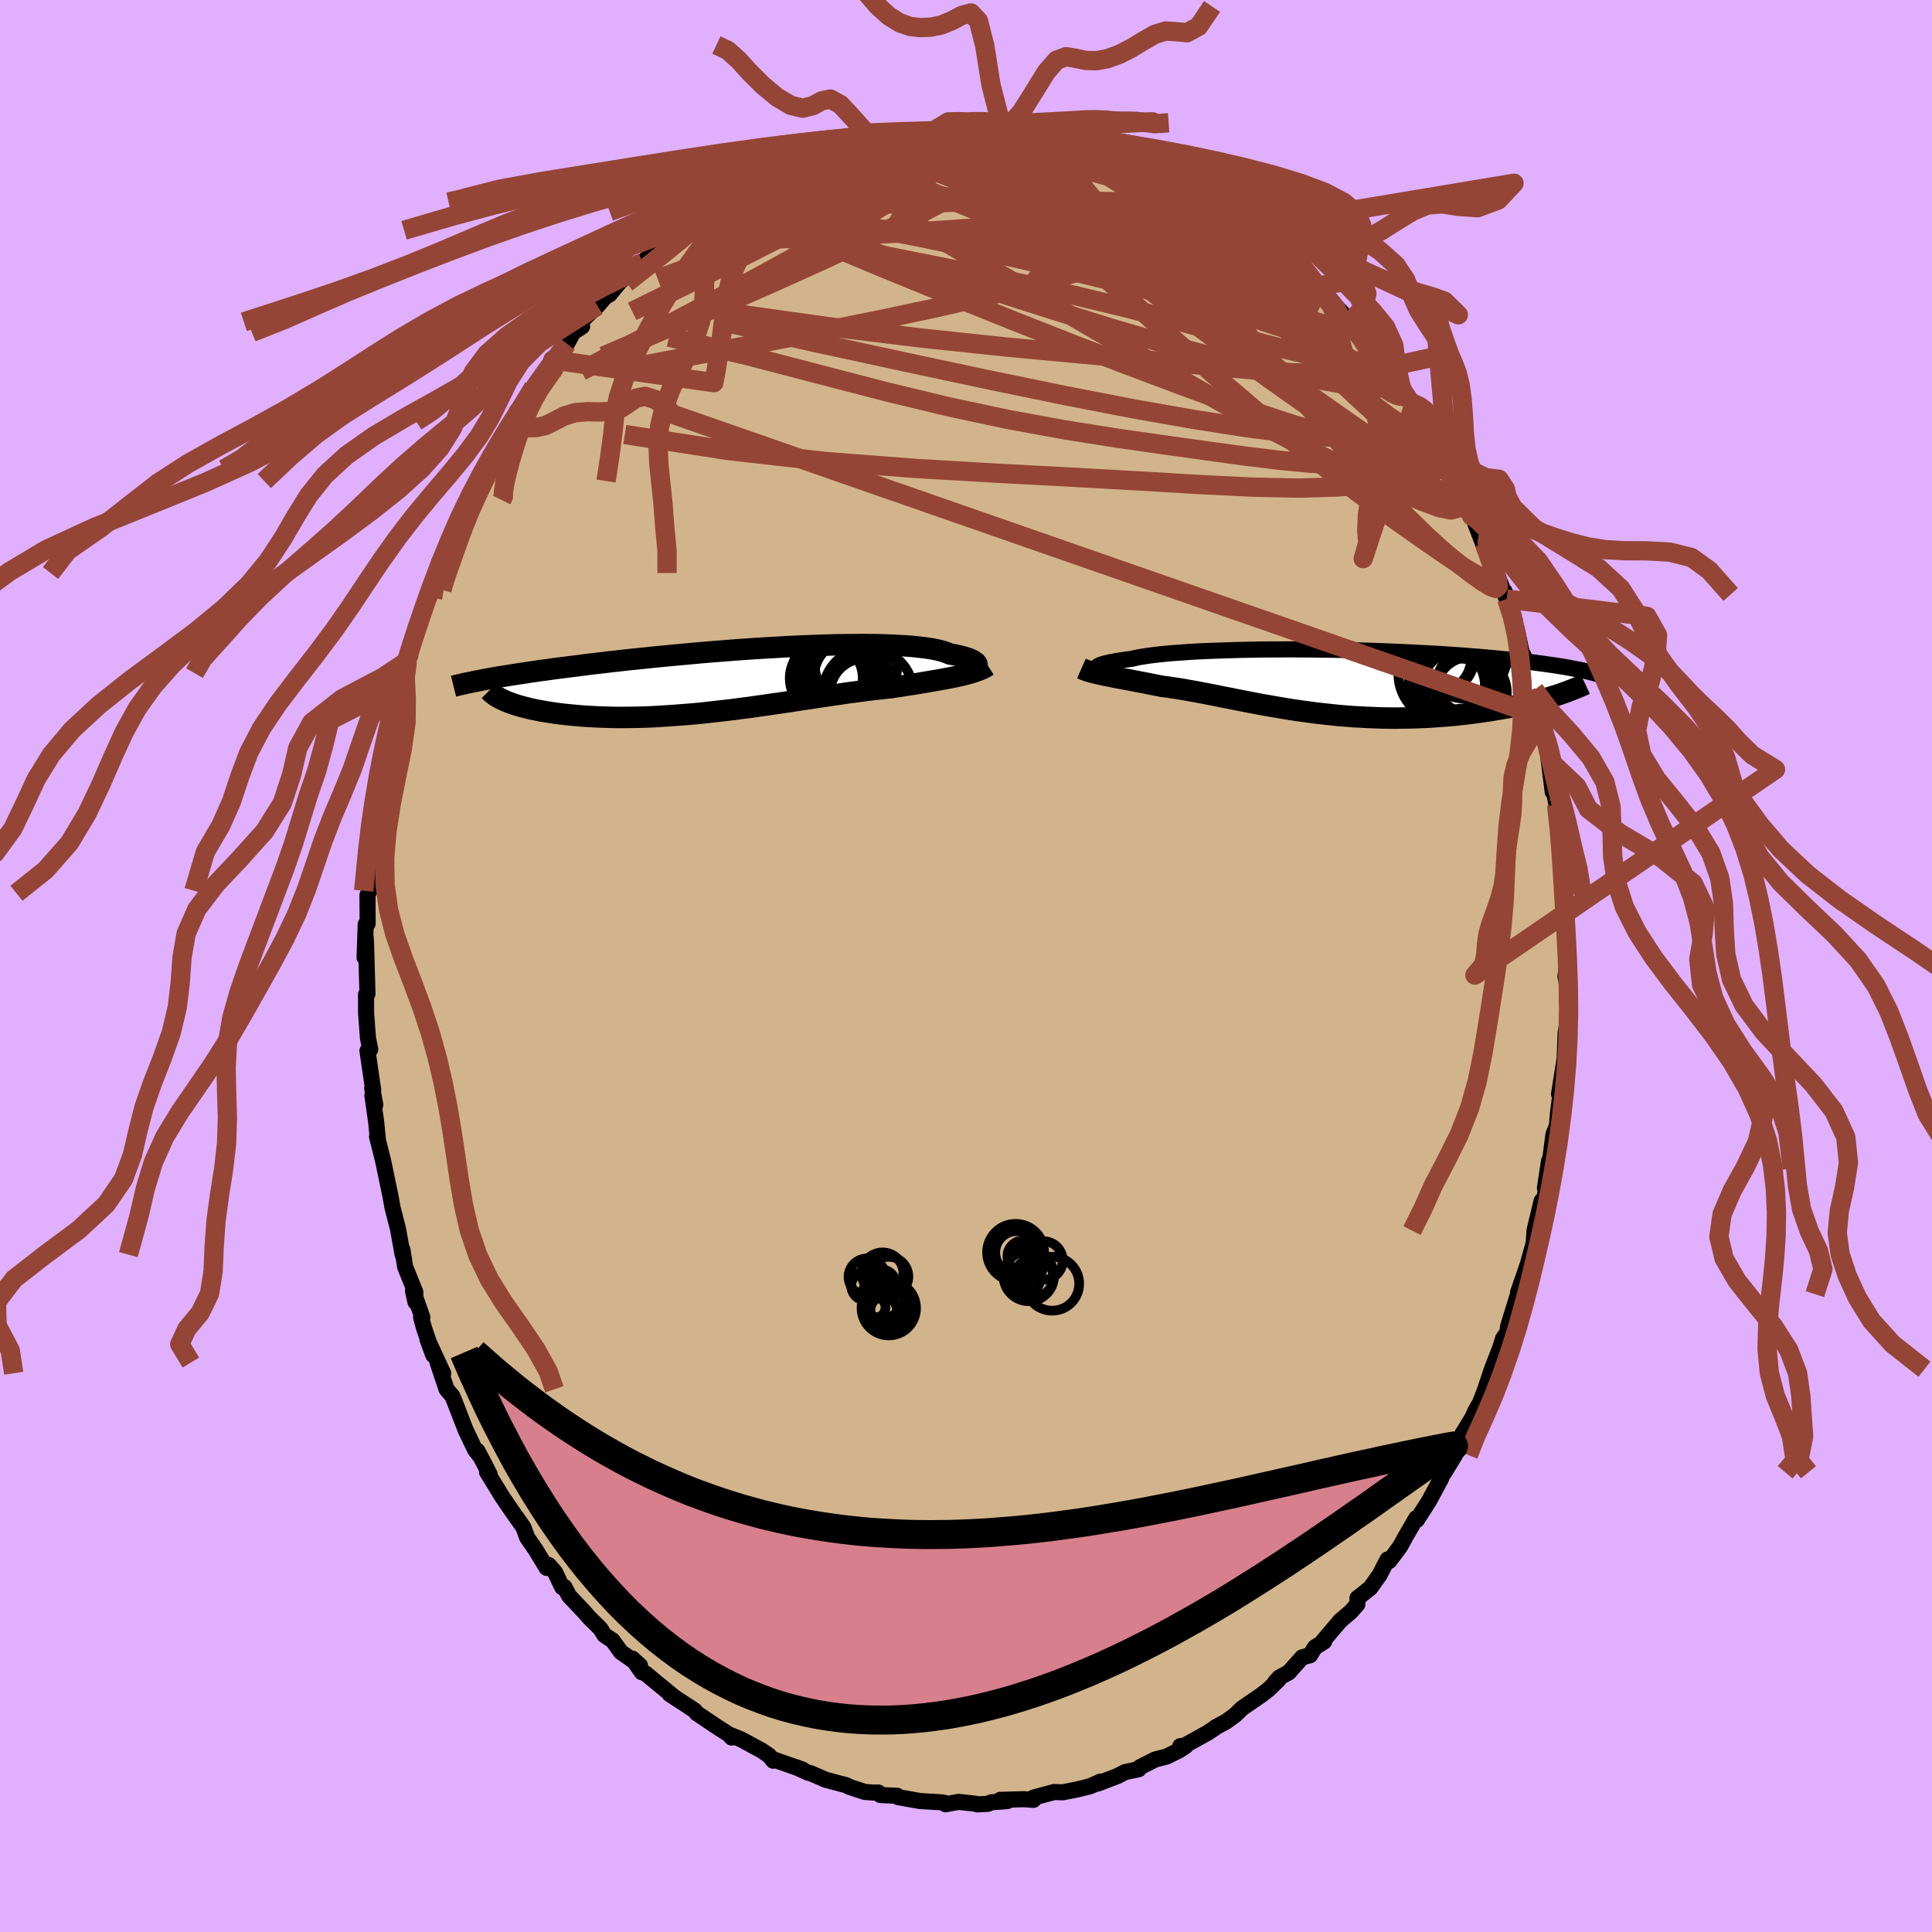 <svg viewBox="-100 -100 200 200" xmlns="http://www.w3.org/2000/svg" width="500" height="500" id="face-svg">
    <defs>
      <clipPath id="leftEyeClipPath">
        <polyline points="24.55,-1.45 24.55,-1.53 24.54,-1.61 24.49,-1.7 24.42,-1.79 24.31,-1.87 24.18,-1.96 24.03,-2.05 23.84,-2.13 23.63,-2.22 23.38,-2.3 23.11,-2.38 22.81,-2.46 22.48,-2.54 22.12,-2.61 21.73,-2.68 21.44,-2.8 21.11,-2.92 20.72,-3.03 20.29,-3.13 19.81,-3.22 19.28,-3.3 18.71,-3.37 18.09,-3.44 17.43,-3.5 16.73,-3.54 16,-3.58 15.22,-3.61 14.42,-3.64 13.58,-3.65 12.71,-3.66 11.81,-3.65 10.89,-3.64 9.94,-3.63 8.98,-3.6 7.99,-3.57 7,-3.53 5.99,-3.49 4.97,-3.44 3.94,-3.38 2.91,-3.32 1.88,-3.26 0.84,-3.19 -0.19,-3.12 -1.22,-3.04 -2.24,-2.96 -3.26,-2.88 -4.27,-2.79 -5.26,-2.7 -6.24,-2.61 -7.21,-2.52 -8.16,-2.43 -9.09,-2.34 -10.01,-2.24 -10.9,-2.15 -11.78,-2.06 -12.63,-1.96 -13.46,-1.87 -14.27,-1.77 -15.06,-1.68 -15.83,-1.59 -16.57,-1.49 -17.29,-1.4 -17.99,-1.31 -18.67,-1.23 -19.33,-1.14 -19.96,-1.05 -20.58,-0.97 -21.18,-0.88 -21.76,-0.8 -22.32,-0.71 -22.86,-0.63 -23.38,-0.55 -23.89,-0.47 -24.37,-0.39 -24.84,-0.32 -25.29,-0.24 -25.72,-0.16 -26.14,-0.09 -26.53,-0.02 -24.34,2.16 -24.1,2.26 -23.84,2.36 -23.56,2.46 -23.27,2.56 -22.96,2.66 -22.63,2.75 -22.29,2.84 -21.93,2.93 -21.56,3.02 -21.17,3.1 -20.76,3.18 -20.34,3.26 -19.9,3.33 -19.44,3.4 -18.97,3.47 -18.48,3.53 -17.97,3.59 -17.45,3.64 -16.9,3.69 -16.34,3.74 -15.76,3.78 -15.17,3.81 -14.56,3.84 -13.93,3.86 -13.28,3.88 -12.62,3.89 -11.94,3.89 -11.25,3.88 -10.55,3.87 -9.83,3.85 -9.1,3.82 -8.36,3.78 -7.61,3.73 -6.84,3.68 -6.07,3.62 -5.29,3.56 -4.5,3.49 -3.71,3.41 -2.91,3.32 -2.11,3.23 -1.3,3.14 -0.49,3.04 0.32,2.93 1.12,2.83 1.93,2.71 2.74,2.6 3.54,2.48 4.34,2.37 5.13,2.25 5.91,2.13 6.69,2.01 7.46,1.9 8.22,1.78 8.97,1.67 9.71,1.56 10.43,1.46 11.14,1.35 11.84,1.26 12.52,1.17 13.19,1.08 13.84,1 14.48,0.93 15.09,0.86 15.69,0.8 16.25,0.71 16.8,0.63 17.34,0.54 17.87,0.46 18.38,0.38 18.88,0.29 19.37,0.21 19.85,0.13 20.32,0.05 20.77,-0.03 21.2,-0.11 21.62,-0.19 22.03,-0.27 22.42,-0.35 22.8,-0.44" />
      </clipPath>
      <clipPath id="rightEyeClipPath">
        <polyline points="-23.5,-1.46 -23.46,-1.51 -23.4,-1.57 -23.31,-1.62 -23.19,-1.68 -23.04,-1.74 -22.86,-1.8 -22.65,-1.86 -22.41,-1.92 -22.14,-1.98 -21.83,-2.04 -21.5,-2.1 -21.14,-2.16 -20.74,-2.22 -20.32,-2.28 -19.87,-2.34 -19.52,-2.42 -19.11,-2.51 -18.65,-2.58 -18.15,-2.66 -17.59,-2.73 -16.99,-2.8 -16.33,-2.87 -15.64,-2.93 -14.89,-2.98 -14.11,-3.04 -13.29,-3.09 -12.43,-3.13 -11.54,-3.17 -10.62,-3.2 -9.67,-3.23 -8.7,-3.26 -7.7,-3.28 -6.68,-3.3 -5.65,-3.31 -4.6,-3.31 -3.54,-3.32 -2.48,-3.31 -1.41,-3.31 -0.33,-3.29 0.74,-3.28 1.81,-3.26 2.88,-3.23 3.94,-3.2 4.99,-3.17 6.02,-3.13 7.05,-3.09 8.06,-3.05 9.05,-3 10.02,-2.95 10.97,-2.9 11.89,-2.85 12.8,-2.79 13.68,-2.73 14.54,-2.67 15.37,-2.6 16.17,-2.54 16.95,-2.47 17.71,-2.4 18.43,-2.33 19.13,-2.26 19.81,-2.19 20.45,-2.11 21.08,-2.04 21.68,-1.97 22.26,-1.89 22.81,-1.82 23.35,-1.74 23.86,-1.67 24.35,-1.59 24.81,-1.52 25.26,-1.44 25.69,-1.36 26.09,-1.28 26.48,-1.21 26.85,-1.13 27.19,-1.05 27.52,-0.98 27.83,-0.9 28.12,-0.82 23.7,1.56 23.29,1.69 22.86,1.81 22.42,1.93 21.96,2.05 21.5,2.17 21.01,2.29 20.52,2.4 20.01,2.51 19.49,2.62 18.96,2.73 18.41,2.83 17.85,2.92 17.29,3.02 16.71,3.1 16.12,3.19 15.51,3.27 14.89,3.35 14.26,3.42 13.62,3.49 12.96,3.55 12.29,3.6 11.62,3.65 10.93,3.7 10.23,3.73 9.53,3.76 8.82,3.78 8.1,3.79 7.38,3.8 6.65,3.79 5.91,3.78 5.18,3.75 4.44,3.72 3.7,3.68 2.95,3.64 2.21,3.58 1.47,3.52 0.73,3.44 -0.01,3.36 -0.74,3.28 -1.47,3.18 -2.2,3.08 -2.92,2.98 -3.64,2.87 -4.35,2.75 -5.06,2.63 -5.75,2.51 -6.44,2.39 -7.12,2.26 -7.8,2.13 -8.46,2 -9.12,1.87 -9.76,1.74 -10.4,1.62 -11.02,1.49 -11.64,1.37 -12.24,1.25 -12.83,1.14 -13.41,1.03 -13.99,0.93 -14.54,0.83 -15.09,0.74 -15.63,0.66 -16.16,0.58 -16.67,0.52 -17.14,0.43 -17.59,0.34 -18.04,0.25 -18.48,0.16 -18.91,0.08 -19.33,0 -19.74,-0.08 -20.14,-0.16 -20.53,-0.23 -20.91,-0.3 -21.28,-0.37 -21.64,-0.44 -21.98,-0.51 -22.32,-0.58 -22.64,-0.64" />
      </clipPath>
      <filter id="fuzzy">
        <feTurbulence id="turbulence" baseFrequency="0.05" numOctaves="3" type="noise" result="noise" />
        <feDisplacementMap in="SourceGraphic" in2="noise" scale="2" />
      </filter>
      <linearGradient id="rainbowGradient" x1="0%" y1="0%" x2="100%" y2="0%">
        <stop offset="0%" style="stop-color: [object Object]; stop-opacity: 1" />
        <stop offset="50%" style="stop-color: [object Object]; stop-opacity: 1" />
        <stop offset="100%" style="stop-color: [object Object]; stop-opacity: 1" />
      </linearGradient>
    </defs>
    <rect x="-100" y="-100" width="100%" height="100%" fill="rgb(224, 176, 255)" />
    <polyline id="faceContour" points="62.19,-0.08 62.06,1.11 62.18,1.65 62.27,4.34 62.21,6.35 62.15,6.46 62.07,6.94 61.97,9.64 61.39,13.26 61.53,13.35 61.61,12.72 61.29,15.13 61.17,16.56 60.81,17.44 60.36,20.96 60.36,20.17 59.93,22.98 60.17,22.55 59.71,24.78 59.59,24.31 58.85,27.39 58.77,28.68 58.22,30.65 57.89,32.13 58.44,30.06 57.15,33.79 57.29,33.97 57.23,33.71 56.11,37.32 56.05,37.94 55.6,38.56 55.3,39.52 54.44,41.74 53.71,43.93 53.2,45.24 52.75,46.02 52.45,46.7 51.69,47.96 51.38,48.44 50.48,50.66 50.62,50.63 49.5,52.46 49.41,52.41 49.2,53.03 47.92,55.4 46.67,57.35 46.61,57.16 45.5,59.07 44.96,60.06 44.44,60.77 43.82,61.59 43.64,61.43 42.82,63.03 41.85,64.39 40.53,65.43 40.51,66.08 39.83,66.85 38.75,67.77 36.92,69.93 37.08,69.93 36.12,70.53 35.62,71.35 34.8,71.57 33.41,73.13 32.43,73.66 32.01,74.12 32.38,73.86 31.31,74.9 30.6,75.45 28.58,76.84 27.85,77.55 26.91,78.23 25.86,78.79 25.87,78.81 25.01,79.38 22.6,80.72 22.18,80.76 22.73,80.76 22.06,81.2 20.76,81.84 19.58,82.14 17.99,82.95 17.88,83.15 16.48,83.44 15.69,83.85 13.63,84.64 13.94,84.42 12.86,84.91 11.48,85.25 10.16,85.51 10.02,85.54 9.12,85.51 6.98,86.09 6.98,86.32 6,86.25 3.54,86.32 4.28,86.45 2.63,86.57 2.27,86.73 1.18,86.79 0.98,86.72 -0.77,86.53 -2.11,86.78 -2.2,86.64 -2.48,86.58 -4.77,86.44 -7.02,86.04 -7.12,85.9 -8.86,85.82 -9.08,85.56 -9.55,85.57 -10.48,85.5 -12.06,84.98 -12.46,84.78 -12.69,84.73 -14.53,84.24 -16.11,83.55 -16.33,83.52 -17.65,82.92 -16.9,83.2 -19.86,82.16 -19.95,82.27 -20.39,81.73 -21.16,81.21 -23.3,80.05 -24.45,79.59 -24.26,79.87 -24.55,79.54 -25.73,78.79 -27.87,77.35 -28.09,77.07 -30.68,75.37 -30.23,75.66 -31.14,74.91 -32.36,73.91 -33.16,73.24 -33.56,73.11 -34.54,71.7 -33.75,72.41 -35.73,71.01 -36.59,69.82 -37.44,69.26 -37.84,68.6 -39.03,67.43 -39.59,66.79 -41.1,65.19 -41.57,64.29 -41.8,64.31 -42.55,62.74 -43.21,62 -43.41,62.31 -44.57,60.4 -45.44,59.15 -45.49,59.01 -45.81,58.11 -46.99,56.44 -48,54.96 -49.58,52.39 -49.31,52.63 -49.88,51.51 -50.57,50.2 -50.37,50.67 -50.83,50.06 -51.8,48.03 -53,44.93 -53.19,44.5 -53.77,43.82 -54.7,41.05 -54.12,42.16 -55.74,38.67 -55.15,40.28 -56.11,37.46 -56.41,36.35 -56.28,36.36 -57.25,33.61 -56.99,34.79 -57.01,33.75 -58.06,31.15 -58.34,29.36 -58.32,29.88 -58.8,27.21 -59.36,25.04 -59.59,23.77 -59.95,22.05 -60.25,20.59 -60.34,20.17 -60.97,17.66 -60.89,17.86 -61.06,16.14 -61.45,13.4 -61.15,14.38 -61.47,12.64 -61.37,12.81 -61.96,8.78 -61.67,8.64 -61.91,7.45 -62.1,4.9 -62.11,2.96 -62.03,2.78 -61.96,2.88 -62.11,-2.47 -62.17,-3.19 -62.26,-0.89 -62.14,-4.31 -61.94,-4.4 -61.96,-7.32 -61.88,-7.53 -61.74,-7.79 -61.69,-9.85 -61.24,-13.73 -61.54,-12.45 -61.29,-13.69 -61.26,-15.54 -60.9,-17.41 -60.41,-20.41 -60.26,-21.28 -59.77,-23.01 -60.17,-21.18 -59.53,-24.78 -59.37,-24.79 -58.83,-27.56 -58.7,-29.07 -58.3,-30.32 -57.93,-30.71 -57.83,-31.57 -57.54,-32.13 -57.51,-33.34 -56.62,-35.89 -56.34,-36.64 -55.1,-39.65 -55.61,-38.64 -54.82,-40.68 -54.54,-41.79 -53.88,-43.26 -53.89,-42.79 -53.27,-44.68 -52.98,-44.83 -51.3,-48.82 -50.44,-50.61 -49.87,-51.44 -50.6,-50.2 -49.74,-51.82 -49.28,-52.65 -48.35,-54.34 -47.1,-56.38 -46.48,-57.03 -46.5,-57.43 -46.56,-57.19 -46.06,-58.05 -44.76,-59.91 -43.76,-61.19 -42.58,-62.93 -42.77,-62.74 -41.3,-64.41 -40.67,-65.59 -39.74,-66.2 -39.89,-66.68 -38.15,-68.34 -37.27,-69.35 -37.41,-69.25 -36.9,-69.52 -36.2,-70.38 -35.85,-70.79 -35.02,-71.54 -33.47,-72.82 -32.09,-74.25 -31.87,-74.44 -30.01,-75.89 -28.93,-76.7 -29.42,-76.16 -27.03,-77.86 -26.73,-78.1 -26.14,-78.56 -24.95,-79.09 -24.76,-79.47 -25,-79.51 -23.26,-80.56 -21.93,-80.91 -21.26,-81.4 -19.52,-82.05 -20.8,-81.63 -19.43,-82.38 -16.6,-83.25 -16.59,-83.43 -15.56,-83.71 -13.73,-84.4 -13.4,-84.58 -13.66,-84.62 -11.11,-85.33 -10.42,-85.5 -9.56,-85.45 -8.63,-85.89 -7.88,-85.94 -6.23,-86.3 -5.04,-86.21 -5.78,-86.23 -3.2,-86.33 -3.04,-86.65 -1.61,-86.64 -0.84,-86.52 1.21,-86.72 0.85,-86.76 1.81,-86.35 2.37,-86.4 2.21,-86.36 5.72,-86.11 4.39,-86.52 7.69,-85.78 8.78,-85.6 8.24,-85.83 8.81,-85.65 11.87,-85 10.67,-85.44 12.8,-84.71 13.66,-84.68 15.24,-84.04 15.3,-83.92 17.35,-83.38 17,-83.41 18.27,-82.69 19.71,-82.01 20.19,-81.74 20.93,-81.62 21.08,-81.4 21.67,-81.14 22.79,-80.52 23.1,-80.38 26.51,-78.41 26.5,-78.48 27.33,-77.68 27.83,-77.49 30.05,-76.02 29.41,-76.47 30.04,-75.96 32.12,-74.08 32.5,-73.87 31.95,-74.35 34.08,-72.45 35.51,-71.21 35.95,-70.86 37.08,-69.38 36.3,-70.37 38.96,-67.6 38.6,-67.81 39.79,-66.73 39.58,-66.66 39.62,-66.61 41.04,-65.14 43.21,-62.06 43.41,-61.95 43.37,-61.94 45.12,-59.68 45.96,-58.43 46.4,-58.19 46.43,-57.6 47.27,-56.43 47,-56.73 48.63,-54.18 49.29,-52.93 49.65,-52.55 50,-51.28 51.28,-49.04 51.79,-48.38 51.72,-48.21 52.61,-46.1 53.58,-43.57 53.6,-43.65 54.01,-43.17 53.65,-43.76 54.55,-41.55 55.97,-37.99 55.76,-38.77 56.81,-35.73 56.42,-36.48 56.8,-35.5 57.02,-34.81 57.65,-31.88 57.7,-32.18 58.84,-28.59 59,-27.72 59.51,-25.81 59.71,-23.6 59.64,-24.92 60.09,-23.34 60.48,-21.19 60.3,-21.46 60.74,-18.02 60.82,-18.22 61.14,-16.67 61.32,-14.89 61.56,-13.62 61.67,-12.93 61.63,-11.07 61.87,-10.85 61.87,-7.87 61.98,-5.18 61.98,-5.33 62.07,-4.45 62.1,-2.33 62.08,-1.84 62.19,-0.08 62.06,1.11" fill="rgb(210, 180, 140)" stroke="black" stroke-width="1.667" stroke-linejoin="round" filter="url(#fuzzy)" />
    <g transform="translate(37.03 -29.46)">
      <polyline id="rightCountour" points="-23.5,-1.46 -23.46,-1.51 -23.4,-1.57 -23.31,-1.62 -23.19,-1.68 -23.04,-1.74 -22.86,-1.8 -22.65,-1.86 -22.41,-1.92 -22.14,-1.98 -21.83,-2.04 -21.5,-2.1 -21.14,-2.16 -20.74,-2.22 -20.32,-2.28 -19.87,-2.34 -19.52,-2.42 -19.11,-2.51 -18.65,-2.58 -18.15,-2.66 -17.59,-2.73 -16.99,-2.8 -16.33,-2.87 -15.64,-2.93 -14.89,-2.98 -14.11,-3.04 -13.29,-3.09 -12.43,-3.13 -11.54,-3.17 -10.62,-3.2 -9.67,-3.23 -8.7,-3.26 -7.7,-3.28 -6.68,-3.3 -5.65,-3.31 -4.6,-3.31 -3.54,-3.32 -2.48,-3.31 -1.41,-3.31 -0.33,-3.29 0.74,-3.28 1.81,-3.26 2.88,-3.23 3.94,-3.2 4.99,-3.17 6.02,-3.13 7.05,-3.09 8.06,-3.05 9.05,-3 10.02,-2.95 10.97,-2.9 11.89,-2.85 12.8,-2.79 13.68,-2.73 14.54,-2.67 15.37,-2.6 16.17,-2.54 16.95,-2.47 17.71,-2.4 18.43,-2.33 19.13,-2.26 19.81,-2.19 20.45,-2.11 21.08,-2.04 21.68,-1.97 22.26,-1.89 22.81,-1.82 23.35,-1.74 23.86,-1.67 24.35,-1.59 24.81,-1.52 25.26,-1.44 25.69,-1.36 26.09,-1.28 26.48,-1.21 26.85,-1.13 27.19,-1.05 27.52,-0.98 27.83,-0.9 28.12,-0.82 23.7,1.56 23.29,1.69 22.86,1.81 22.42,1.93 21.96,2.05 21.5,2.17 21.01,2.29 20.52,2.4 20.01,2.51 19.49,2.62 18.96,2.73 18.41,2.83 17.85,2.92 17.29,3.02 16.71,3.1 16.12,3.19 15.51,3.27 14.89,3.35 14.26,3.42 13.62,3.49 12.96,3.55 12.29,3.6 11.62,3.65 10.93,3.7 10.23,3.73 9.53,3.76 8.82,3.78 8.1,3.79 7.38,3.8 6.65,3.79 5.91,3.78 5.18,3.75 4.44,3.72 3.7,3.68 2.95,3.64 2.21,3.58 1.47,3.52 0.73,3.44 -0.01,3.36 -0.74,3.28 -1.47,3.18 -2.2,3.08 -2.92,2.98 -3.64,2.87 -4.35,2.75 -5.06,2.63 -5.75,2.51 -6.44,2.39 -7.12,2.26 -7.8,2.13 -8.46,2 -9.12,1.87 -9.76,1.74 -10.4,1.62 -11.02,1.49 -11.64,1.37 -12.24,1.25 -12.83,1.14 -13.41,1.03 -13.99,0.93 -14.54,0.83 -15.09,0.74 -15.63,0.66 -16.16,0.58 -16.67,0.52 -17.14,0.43 -17.59,0.34 -18.04,0.25 -18.48,0.16 -18.91,0.08 -19.33,0 -19.74,-0.08 -20.14,-0.16 -20.53,-0.23 -20.91,-0.3 -21.28,-0.37 -21.64,-0.44 -21.98,-0.51 -22.32,-0.58 -22.64,-0.64" fill="white" stroke="white" stroke-width="0" stroke-linejoin="round" filter="url(#fuzzy)" />
    </g>
    <g transform="translate(-23.4 -29.62)">
      <polyline id="leftCountour" points="24.55,-1.45 24.55,-1.53 24.54,-1.61 24.49,-1.7 24.42,-1.79 24.31,-1.87 24.18,-1.96 24.03,-2.05 23.84,-2.13 23.63,-2.22 23.38,-2.3 23.11,-2.38 22.81,-2.46 22.48,-2.54 22.12,-2.61 21.73,-2.68 21.44,-2.8 21.11,-2.92 20.72,-3.03 20.29,-3.13 19.81,-3.22 19.28,-3.3 18.71,-3.37 18.09,-3.44 17.43,-3.5 16.73,-3.54 16,-3.58 15.22,-3.61 14.42,-3.64 13.58,-3.65 12.71,-3.66 11.81,-3.65 10.89,-3.64 9.94,-3.63 8.98,-3.6 7.99,-3.57 7,-3.53 5.99,-3.49 4.97,-3.44 3.94,-3.38 2.91,-3.32 1.88,-3.26 0.84,-3.19 -0.19,-3.12 -1.22,-3.04 -2.24,-2.96 -3.26,-2.88 -4.27,-2.79 -5.26,-2.7 -6.24,-2.61 -7.21,-2.52 -8.16,-2.43 -9.09,-2.34 -10.01,-2.24 -10.9,-2.15 -11.78,-2.06 -12.63,-1.96 -13.46,-1.87 -14.27,-1.77 -15.06,-1.68 -15.83,-1.59 -16.57,-1.49 -17.29,-1.4 -17.99,-1.31 -18.67,-1.23 -19.33,-1.14 -19.96,-1.05 -20.58,-0.97 -21.18,-0.88 -21.76,-0.8 -22.32,-0.71 -22.86,-0.63 -23.38,-0.55 -23.89,-0.47 -24.37,-0.39 -24.84,-0.32 -25.29,-0.24 -25.72,-0.16 -26.14,-0.09 -26.53,-0.02 -24.34,2.16 -24.1,2.26 -23.84,2.36 -23.56,2.46 -23.27,2.56 -22.96,2.66 -22.63,2.75 -22.29,2.84 -21.93,2.93 -21.56,3.02 -21.17,3.1 -20.76,3.18 -20.34,3.26 -19.9,3.33 -19.44,3.4 -18.97,3.47 -18.48,3.53 -17.97,3.59 -17.45,3.64 -16.9,3.69 -16.34,3.74 -15.76,3.78 -15.17,3.81 -14.56,3.84 -13.93,3.86 -13.28,3.88 -12.62,3.89 -11.94,3.89 -11.25,3.88 -10.55,3.87 -9.83,3.85 -9.1,3.82 -8.36,3.78 -7.61,3.73 -6.84,3.68 -6.07,3.62 -5.29,3.56 -4.5,3.49 -3.71,3.41 -2.91,3.32 -2.11,3.23 -1.3,3.14 -0.49,3.04 0.32,2.93 1.12,2.83 1.93,2.71 2.74,2.6 3.54,2.48 4.34,2.37 5.13,2.25 5.91,2.13 6.69,2.01 7.46,1.9 8.22,1.78 8.97,1.67 9.71,1.56 10.43,1.46 11.14,1.35 11.84,1.26 12.52,1.17 13.19,1.08 13.84,1 14.48,0.93 15.09,0.86 15.69,0.8 16.25,0.71 16.8,0.63 17.34,0.54 17.87,0.46 18.38,0.38 18.88,0.29 19.37,0.21 19.85,0.13 20.32,0.05 20.77,-0.03 21.2,-0.11 21.62,-0.19 22.03,-0.27 22.42,-0.35 22.8,-0.44" fill="white" stroke="white" stroke-width="0" stroke-linejoin="round" filter="url(#fuzzy)" />
    </g>
    <g transform="translate(37.03 -29.46)">
      <polyline id="rightUpper" points="-22.49,-1.13 -22.68,-1.14 -22.86,-1.16 -23.01,-1.18 -23.15,-1.21 -23.27,-1.24 -23.36,-1.28 -23.44,-1.32 -23.48,-1.36 -23.5,-1.41 -23.5,-1.46 -23.46,-1.51 -23.4,-1.57 -23.31,-1.62 -23.19,-1.68 -23.04,-1.74 -22.86,-1.8 -22.65,-1.86 -22.41,-1.92 -22.14,-1.98 -21.83,-2.04 -21.5,-2.1 -21.14,-2.16 -20.74,-2.22 -20.32,-2.28 -19.87,-2.34 -19.52,-2.42 -19.11,-2.51 -18.65,-2.58 -18.15,-2.66 -17.59,-2.73 -16.99,-2.8 -16.33,-2.87 -15.64,-2.93 -14.89,-2.98 -14.11,-3.04 -13.29,-3.09 -12.43,-3.13 -11.54,-3.17 -10.62,-3.2 -9.67,-3.23 -8.7,-3.26 -7.7,-3.28 -6.68,-3.3 -5.65,-3.31 -4.6,-3.31 -3.54,-3.32 -2.48,-3.31 -1.41,-3.31 -0.33,-3.29 0.74,-3.28 1.81,-3.26 2.88,-3.23 3.94,-3.2 4.99,-3.17 6.02,-3.13 7.05,-3.09 8.06,-3.05 9.05,-3 10.02,-2.95 10.97,-2.9 11.89,-2.85 12.8,-2.79 13.68,-2.73 14.54,-2.67 15.37,-2.6 16.17,-2.54 16.95,-2.47 17.71,-2.4 18.43,-2.33 19.13,-2.26 19.81,-2.19 20.45,-2.11 21.08,-2.04 21.68,-1.97 22.26,-1.89 22.81,-1.82 23.35,-1.74 23.86,-1.67 24.35,-1.59 24.81,-1.52 25.26,-1.44 25.69,-1.36 26.09,-1.28 26.48,-1.21 26.85,-1.13 27.19,-1.05 27.52,-0.98 27.83,-0.9 28.12,-0.82 28.4,-0.74 28.66,-0.67 28.9,-0.59 29.13,-0.51 29.34,-0.44 29.53,-0.36 29.72,-0.29 29.88,-0.21 30.04,-0.14 30.18,-0.06" fill="none" stroke="black" stroke-width="1.667" stroke-linejoin="round" filter="url(#fuzzy)" />
      <polyline id="rightLower" points="-25.08,-1.34 -24.9,-1.26 -24.71,-1.18 -24.51,-1.11 -24.28,-1.04 -24.05,-0.97 -23.79,-0.9 -23.52,-0.84 -23.24,-0.77 -22.95,-0.71 -22.64,-0.64 -22.32,-0.58 -21.98,-0.51 -21.64,-0.44 -21.28,-0.37 -20.91,-0.3 -20.53,-0.23 -20.14,-0.16 -19.74,-0.08 -19.33,0 -18.91,0.08 -18.48,0.16 -18.04,0.25 -17.59,0.34 -17.14,0.43 -16.67,0.52 -16.16,0.58 -15.63,0.66 -15.09,0.74 -14.54,0.83 -13.99,0.93 -13.41,1.03 -12.83,1.14 -12.24,1.25 -11.64,1.37 -11.02,1.49 -10.4,1.62 -9.76,1.74 -9.12,1.87 -8.46,2 -7.8,2.13 -7.12,2.26 -6.44,2.39 -5.75,2.51 -5.06,2.63 -4.35,2.75 -3.64,2.87 -2.92,2.98 -2.2,3.08 -1.47,3.18 -0.74,3.28 -0.01,3.36 0.73,3.44 1.47,3.52 2.21,3.58 2.95,3.64 3.7,3.68 4.44,3.72 5.18,3.75 5.91,3.78 6.65,3.79 7.38,3.8 8.1,3.79 8.82,3.78 9.53,3.76 10.23,3.73 10.93,3.7 11.62,3.65 12.29,3.6 12.96,3.55 13.62,3.49 14.26,3.42 14.89,3.35 15.51,3.27 16.12,3.19 16.71,3.1 17.29,3.02 17.85,2.92 18.41,2.83 18.96,2.73 19.49,2.62 20.01,2.51 20.52,2.4 21.01,2.29 21.5,2.17 21.96,2.05 22.42,1.93 22.86,1.81 23.29,1.69 23.7,1.56 24.1,1.44 24.49,1.31 24.86,1.18 25.22,1.05 25.56,0.92 25.89,0.79 26.21,0.66 26.51,0.54 26.8,0.41 27.08,0.28" fill="none" stroke="black" stroke-width="2.222" stroke-linejoin="round" filter="url(#fuzzy)" />
      <circle r="3.53" cx="12.054" cy="-2.425" stroke="black" fill="none" stroke-width="1.0" filter="url(#fuzzy)" clip-path="url(#rightEyeClipPath)" /><circle r="3.708" cx="15.254" cy="1.15" stroke="black" fill="none" stroke-width="1.0" filter="url(#fuzzy)" clip-path="url(#rightEyeClipPath)" /><circle r="3.388" cx="13.669" cy="0.32" stroke="black" fill="none" stroke-width="1.0" filter="url(#fuzzy)" clip-path="url(#rightEyeClipPath)" /><circle r="3.962" cx="12.724" cy="0.435" stroke="black" fill="none" stroke-width="1.0" filter="url(#fuzzy)" clip-path="url(#rightEyeClipPath)" /><circle r="4.148" cx="13.314" cy="-0.825" stroke="black" fill="none" stroke-width="1.0" filter="url(#fuzzy)" clip-path="url(#rightEyeClipPath)" /><circle r="4.38" cx="14.589" cy="-2.6" stroke="black" fill="none" stroke-width="1.0" filter="url(#fuzzy)" clip-path="url(#rightEyeClipPath)" /><circle r="3.51" cx="11.749" cy="-2.405" stroke="black" fill="none" stroke-width="1.0" filter="url(#fuzzy)" clip-path="url(#rightEyeClipPath)" /><circle r="4.376" cx="13.844" cy="0.02" stroke="black" fill="none" stroke-width="1.0" filter="url(#fuzzy)" clip-path="url(#rightEyeClipPath)" /><circle r="4.798" cx="12.529" cy="-0.725" stroke="black" fill="none" stroke-width="1.0" filter="url(#fuzzy)" clip-path="url(#rightEyeClipPath)" /><circle r="3.158" cx="14.904" cy="0.085" stroke="black" fill="none" stroke-width="1.0" filter="url(#fuzzy)" clip-path="url(#rightEyeClipPath)" />
      </g>
    <g transform="translate(-23.4 -29.62)">
      <polyline id="leftUpper" points="23.24,-0.91 23.46,-0.93 23.66,-0.96 23.84,-1 24,-1.04 24.15,-1.1 24.27,-1.16 24.38,-1.22 24.46,-1.29 24.52,-1.37 24.55,-1.45 24.55,-1.53 24.54,-1.61 24.49,-1.7 24.42,-1.79 24.31,-1.87 24.18,-1.96 24.03,-2.05 23.84,-2.13 23.63,-2.22 23.38,-2.3 23.11,-2.38 22.81,-2.46 22.48,-2.54 22.12,-2.61 21.73,-2.68 21.44,-2.8 21.11,-2.92 20.72,-3.03 20.29,-3.13 19.81,-3.22 19.28,-3.3 18.71,-3.37 18.09,-3.44 17.43,-3.5 16.73,-3.54 16,-3.58 15.22,-3.61 14.42,-3.64 13.58,-3.65 12.71,-3.66 11.81,-3.65 10.89,-3.64 9.94,-3.63 8.98,-3.6 7.99,-3.57 7,-3.53 5.99,-3.49 4.97,-3.44 3.94,-3.38 2.91,-3.32 1.88,-3.26 0.84,-3.19 -0.19,-3.12 -1.22,-3.04 -2.24,-2.96 -3.26,-2.88 -4.27,-2.79 -5.26,-2.7 -6.24,-2.61 -7.21,-2.52 -8.16,-2.43 -9.09,-2.34 -10.01,-2.24 -10.9,-2.15 -11.78,-2.06 -12.63,-1.96 -13.46,-1.87 -14.27,-1.77 -15.06,-1.68 -15.83,-1.59 -16.57,-1.49 -17.29,-1.4 -17.99,-1.31 -18.67,-1.23 -19.33,-1.14 -19.96,-1.05 -20.58,-0.97 -21.18,-0.88 -21.76,-0.8 -22.32,-0.71 -22.86,-0.63 -23.38,-0.55 -23.89,-0.47 -24.37,-0.39 -24.84,-0.32 -25.29,-0.24 -25.72,-0.16 -26.14,-0.09 -26.53,-0.02 -26.91,0.06 -27.28,0.13 -27.63,0.2 -27.96,0.27 -28.28,0.33 -28.58,0.4 -28.87,0.47 -29.15,0.53 -29.41,0.6 -29.65,0.66" fill="none" stroke="black" stroke-width="2.222" stroke-linejoin="round" filter="url(#fuzzy)" />
      <polyline id="leftLower" points="25.66,-1.48 25.46,-1.35 25.23,-1.22 24.99,-1.11 24.72,-1 24.45,-0.9 24.15,-0.8 23.84,-0.7 23.51,-0.61 23.16,-0.52 22.8,-0.44 22.42,-0.35 22.03,-0.27 21.62,-0.19 21.2,-0.11 20.77,-0.03 20.32,0.05 19.85,0.13 19.37,0.21 18.88,0.29 18.38,0.38 17.87,0.46 17.34,0.54 16.8,0.63 16.25,0.71 15.69,0.8 15.09,0.86 14.48,0.93 13.84,1 13.19,1.08 12.52,1.17 11.84,1.26 11.14,1.35 10.43,1.46 9.71,1.56 8.97,1.67 8.22,1.78 7.46,1.9 6.69,2.01 5.91,2.13 5.13,2.25 4.34,2.37 3.54,2.48 2.74,2.6 1.93,2.71 1.12,2.83 0.32,2.93 -0.49,3.04 -1.3,3.14 -2.11,3.23 -2.91,3.32 -3.71,3.41 -4.5,3.49 -5.29,3.56 -6.07,3.62 -6.84,3.68 -7.61,3.73 -8.36,3.78 -9.1,3.82 -9.83,3.85 -10.55,3.87 -11.25,3.88 -11.94,3.89 -12.62,3.89 -13.28,3.88 -13.93,3.86 -14.56,3.84 -15.17,3.81 -15.76,3.78 -16.34,3.74 -16.9,3.69 -17.45,3.64 -17.97,3.59 -18.48,3.53 -18.97,3.47 -19.44,3.4 -19.9,3.33 -20.34,3.26 -20.76,3.18 -21.17,3.1 -21.56,3.02 -21.93,2.93 -22.29,2.84 -22.63,2.75 -22.96,2.66 -23.27,2.56 -23.56,2.46 -23.84,2.36 -24.1,2.26 -24.34,2.16 -24.57,2.05 -24.79,1.95 -24.98,1.84 -25.16,1.74 -25.33,1.63 -25.48,1.52 -25.62,1.42 -25.74,1.31 -25.85,1.2 -25.95,1.1" fill="none" stroke="black" stroke-width="2.222" stroke-linejoin="round" filter="url(#fuzzy)" />
      <circle r="3.642" cx="12.963" cy="1.419" stroke="black" fill="none" stroke-width="1.0" filter="url(#fuzzy)" clip-path="url(#leftEyeClipPath)" /><circle r="4.176" cx="9.663" cy="0.579" stroke="black" fill="none" stroke-width="1.0" filter="url(#fuzzy)" clip-path="url(#leftEyeClipPath)" /><circle r="4.502" cx="11.043" cy="-3.096" stroke="black" fill="none" stroke-width="1.0" filter="url(#fuzzy)" clip-path="url(#leftEyeClipPath)" /><circle r="3.968" cx="9.583" cy="-1.666" stroke="black" fill="none" stroke-width="1.0" filter="url(#fuzzy)" clip-path="url(#leftEyeClipPath)" /><circle r="3.842" cx="11.508" cy="-0.301" stroke="black" fill="none" stroke-width="1.0" filter="url(#fuzzy)" clip-path="url(#leftEyeClipPath)" /><circle r="3.78" cx="8.933" cy="-0.176" stroke="black" fill="none" stroke-width="1.0" filter="url(#fuzzy)" clip-path="url(#leftEyeClipPath)" /><circle r="4.686" cx="13.273" cy="1.389" stroke="black" fill="none" stroke-width="1.0" filter="url(#fuzzy)" clip-path="url(#leftEyeClipPath)" /><circle r="4.3" cx="12.028" cy="-1.636" stroke="black" fill="none" stroke-width="1.0" filter="url(#fuzzy)" clip-path="url(#leftEyeClipPath)" /><circle r="3.284" cx="10.593" cy="-1.401" stroke="black" fill="none" stroke-width="1.0" filter="url(#fuzzy)" clip-path="url(#leftEyeClipPath)" /><circle r="4.056" cx="10.688" cy="-1.121" stroke="black" fill="none" stroke-width="1.0" filter="url(#fuzzy)" clip-path="url(#leftEyeClipPath)" />
    </g>
    <g id="hairs">
      <polyline points="13.66,-84.68 14.74,-84.23 15.45,-83.91 15.94,-83.64 16.22,-83.37 16.27,-83.12 16.03,-82.91 15.45,-82.78 14.49,-82.72 13.14,-82.72 11.42,-82.75 9.32,-82.79 6.81,-82.84 3.81,-82.93 0.2,-83.09 -4.05,-83.37 -8.77,-83.8" fill="none" stroke="rgb(149, 69, 53)" stroke-width="2" stroke-linejoin="round" filter="url(#fuzzy)" /><polyline points="-31.87,-74.44 -30.21,-75.44 -28.57,-75.85 -26.62,-75.97 -24.27,-75.92 -21.57,-75.71 -18.56,-75.33 -15.24,-74.8 -11.61,-74.14 -7.65,-73.38 -3.36,-72.53 1.22,-71.6 6.04,-70.59 11.06,-69.46 16.28,-68.2 21.7,-66.82 27.32,-65.34 32.98,-63.86 38.43,-62.58" fill="none" stroke="rgb(149, 69, 53)" stroke-width="2" stroke-linejoin="round" filter="url(#fuzzy)" /><polyline points="46.43,-57.6 46.75,-56.85 46.56,-56.19 45.92,-55.53 44.73,-55.02 42.91,-54.71 40.45,-54.63 37.31,-54.77 33.46,-55.15 28.88,-55.75 23.53,-56.59 17.37,-57.67 10.36,-59.03 2.48,-60.65 -6.25,-62.51 -15.72,-64.56 -25.89,-66.85" fill="none" stroke="rgb(149, 69, 53)" stroke-width="2" stroke-linejoin="round" filter="url(#fuzzy)" /><polyline points="48.63,-54.18 49.18,-53.16 49.73,-52.1 50.34,-50.89 50.95,-49.66 51.49,-48.55 51.93,-47.62 52.24,-46.92 52.39,-46.54 52.34,-46.59 52.07,-47.11 51.58,-48.07 50.87,-49.43 49.88,-51.28 48.56,-53.78" fill="none" stroke="rgb(149, 69, 53)" stroke-width="2" stroke-linejoin="round" filter="url(#fuzzy)" /><polyline points="-6.23,-86.3 -5.4,-86.21 -4.43,-86.13 -3.14,-86.03 -1.63,-85.86 0.02,-85.61 1.72,-85.28 3.45,-84.88 5.17,-84.42 6.91,-83.93 8.69,-83.41 10.51,-82.9 12.36,-82.39 14.2,-81.89 15.99,-81.41 17.69,-80.95 19.27,-80.51 20.71,-80.11 22.01,-79.75 23.16,-79.42 24.14,-79.16 24.95,-78.95 25.68,-78.76" fill="none" stroke="rgb(149, 69, 53)" stroke-width="2" stroke-linejoin="round" filter="url(#fuzzy)" /><polyline points="37.08,-69.38 37.21,-69.34 37.83,-68.67 38.28,-68.1 38.51,-67.69 38.6,-67.36 38.61,-67.03 38.52,-66.71 38.29,-66.45 37.83,-66.34 37.1,-66.43 36.06,-66.75 34.7,-67.31 32.99,-68.12 30.94,-69.18 28.52,-70.47 25.72,-71.98 22.52,-73.71 18.91,-75.67 14.91,-77.9 10.58,-80.44 5.95,-83.34" fill="none" stroke="rgb(149, 69, 53)" stroke-width="2" stroke-linejoin="round" filter="url(#fuzzy)" /><polyline points="-25,-79.51 -23.3,-80.23 -21.47,-80.58 -19.47,-80.73 -17.23,-80.73 -14.66,-80.62 -11.68,-80.44 -8.34,-80.19 -4.72,-79.86 -0.92,-79.45 3,-78.96 7.01,-78.42 11.08,-77.85 15.17,-77.28 19.24,-76.72 23.33,-76.11 27.59,-75.26" fill="none" stroke="rgb(149, 69, 53)" stroke-width="2" stroke-linejoin="round" filter="url(#fuzzy)" /><polyline points="-3.2,-86.33 -2.71,-86.51 -1.94,-86.55 -1.23,-86.51 -0.75,-86.41 -0.53,-86.24 -0.54,-86.01 -0.74,-85.71 -1.11,-85.35 -1.65,-84.92 -2.42,-84.41 -3.48,-83.83 -4.92,-83.15 -6.78,-82.38 -9.08,-81.51 -11.84,-80.51 -15.07,-79.38 -18.79,-78.09 -23.07,-76.6 -27.9,-74.9" fill="none" stroke="rgb(149, 69, 53)" stroke-width="2" stroke-linejoin="round" filter="url(#fuzzy)" /><polyline points="46.4,-58.19 46.61,-57.54 46.95,-56.86 47.35,-56.11 47.73,-55.33 48.02,-54.62 48.18,-54.04 48.18,-53.62 48.01,-53.39 47.65,-53.36 47.06,-53.57 46.24,-54.04 45.15,-54.81 43.81,-55.9 42.22,-57.29 40.41,-58.95 38.4,-60.83 36.16,-62.96 33.65,-65.41 30.79,-68.26 27.55,-71.58 23.96,-75.34 20.02,-79.44" fill="none" stroke="rgb(149, 69, 53)" stroke-width="2" stroke-linejoin="round" filter="url(#fuzzy)" /><polyline points="22.79,-80.52 23.71,-79.93 24.66,-79.13 25.09,-78.41 25.03,-77.75 24.55,-77.09 23.67,-76.4 22.4,-75.68 20.74,-74.91 18.69,-74.11 16.25,-73.26 13.4,-72.36 10.1,-71.41 6.32,-70.39 2.01,-69.31 -2.87,-68.19 -8.32,-67.03 -14.36,-65.81 -20.97,-64.54 -28.2,-63.19 -36.1,-61.69" fill="none" stroke="rgb(149, 69, 53)" stroke-width="2" stroke-linejoin="round" filter="url(#fuzzy)" /><polyline points="-13.4,-84.58 -12.63,-84.63 -10.82,-84.47 -8.56,-83.99 -5.96,-83.21 -3.01,-82.17 0.28,-80.91 3.88,-79.44 7.75,-77.8 11.84,-76 16.15,-74.07 20.67,-72.01 25.38,-69.79 30.27,-67.39 35.28,-64.83 40.28,-62.17" fill="none" stroke="rgb(149, 69, 53)" stroke-width="2" stroke-linejoin="round" filter="url(#fuzzy)" /><polyline points="38.96,-67.6 38.94,-67.5 39.03,-67.22 39.04,-66.9 39.01,-66.47 38.91,-65.97 38.63,-65.53 38.06,-65.24 37.14,-65.16 35.85,-65.3 34.15,-65.68 32.05,-66.3 29.52,-67.15 26.59,-68.2 23.24,-69.45 19.47,-70.88 15.25,-72.51 10.56,-74.37 5.32,-76.48 -0.51,-78.86 -6.92,-81.5" fill="none" stroke="rgb(149, 69, 53)" stroke-width="2" stroke-linejoin="round" filter="url(#fuzzy)" /><polyline points="0.85,-86.76 1.66,-86.5 2.5,-86.37 3.54,-86.27 4.71,-86.16 5.9,-86.04 6.97,-85.91 7.86,-85.78 8.52,-85.68 8.96,-85.6 9.16,-85.56 9.07,-85.54 8.64,-85.56 7.84,-85.62 6.65,-85.72 5.12,-85.9 3.25,-86.2" fill="none" stroke="rgb(149, 69, 53)" stroke-width="2" stroke-linejoin="round" filter="url(#fuzzy)" /><polyline points="46.43,-57.6 46.89,-56.79 47.1,-55.99 47.13,-55.11 46.89,-54.29 46.33,-53.57 45.44,-52.97 44.22,-52.5 42.64,-52.16 40.7,-51.96 38.36,-51.92 35.62,-52.05 32.46,-52.35 28.87,-52.79 24.85,-53.34 20.41,-53.96 15.54,-54.66 10.23,-55.5 4.49,-56.55 -1.68,-57.86 -8.24,-59.44 -15.21,-61.25 -22.65,-63.19 -30.75,-65.1" fill="none" stroke="rgb(149, 69, 53)" stroke-width="2" stroke-linejoin="round" filter="url(#fuzzy)" /><polyline points="32.5,-73.87 32.77,-73.62 33.7,-72.78 34.58,-71.95 35.22,-71.28 35.64,-70.78 35.87,-70.4 35.92,-70.15 35.79,-70.04 35.45,-70.07 34.9,-70.24 34.16,-70.53 33.2,-70.93 32,-71.49 30.49,-72.26 28.63,-73.29 26.36,-74.61 23.66,-76.23 20.54,-78.15 16.94,-80.39 12.78,-82.95" fill="none" stroke="rgb(149, 69, 53)" stroke-width="2" stroke-linejoin="round" filter="url(#fuzzy)" /><polyline points="53.65,-43.76 54.37,-41.72 54.58,-40.42 54.18,-40 53.2,-40.29 51.69,-41.17 49.66,-42.53 47.12,-44.28 44.07,-46.44 40.5,-49.06 36.37,-52.24 31.67,-56.06 26.33,-60.62 20.26,-65.98 13.38,-72.14 5.62,-79.06" fill="none" stroke="rgb(149, 69, 53)" stroke-width="2" stroke-linejoin="round" filter="url(#fuzzy)" /><polyline points="-8.63,-85.89 -7.53,-85.91 -6.09,-85.76 -4.49,-85.41 -2.69,-84.92 -0.65,-84.29 1.62,-83.55 4.06,-82.68 6.64,-81.69 9.3,-80.58 12.03,-79.37 14.8,-78.08 17.62,-76.75 20.49,-75.41 23.4,-74.1 26.29,-72.84 29.08,-71.68 31.7,-70.64 34.16,-69.63 36.74,-68.41" fill="none" stroke="rgb(149, 69, 53)" stroke-width="2" stroke-linejoin="round" filter="url(#fuzzy)" /><polyline points="4.39,-86.52 6.83,-85.93 8.46,-85.42 9.95,-84.86 11.62,-84.15 13.54,-83.3 15.66,-82.33 17.88,-81.27 20.14,-80.15 22.39,-79.03 24.54,-77.92 26.54,-76.89 28.29,-76.01 29.72,-75.33 30.92,-74.79" fill="none" stroke="rgb(149, 69, 53)" stroke-width="2" stroke-linejoin="round" filter="url(#fuzzy)" /><polyline points="2.21,-86.36 4.22,-86.23 5.2,-86.04 5.81,-85.72 6.03,-85.32 5.89,-84.84 5.43,-84.25 4.67,-83.54 3.62,-82.72 2.24,-81.78 0.49,-80.7 -1.68,-79.48 -4.32,-78.09 -7.45,-76.54 -11.09,-74.8 -15.26,-72.87 -19.96,-70.75 -25.21,-68.44 -31.05,-65.94 -37.54,-63.14" fill="none" stroke="rgb(149, 69, 53)" stroke-width="2" stroke-linejoin="round" filter="url(#fuzzy)" /><polyline points="39.58,-66.66 40.06,-66.09 40.91,-64.98 41.62,-63.93 42.05,-63.15 42.19,-62.62 42.07,-62.32 41.66,-62.24 40.94,-62.4 39.91,-62.78 38.59,-63.36 36.98,-64.12 35.08,-65.06 32.83,-66.22 30.2,-67.62 27.15,-69.31 23.65,-71.31 19.74,-73.64 15.45,-76.33 10.87,-79.39 6.05,-82.84" fill="none" stroke="rgb(149, 69, 53)" stroke-width="2" stroke-linejoin="round" filter="url(#fuzzy)" /><polyline points="-27.03,-77.86 -26.48,-78.17 -25.53,-78.6 -24.32,-79.07 -22.91,-79.58 -21.27,-80.13 -19.39,-80.71 -17.36,-81.31 -15.26,-81.9 -13.14,-82.46 -11.01,-83.01 -8.89,-83.55 -6.81,-84.09 -4.86,-84.61 -3.13,-85.1 -1.67,-85.53 -0.48,-85.88 0.6,-86.16" fill="none" stroke="rgb(149, 69, 53)" stroke-width="2" stroke-linejoin="round" filter="url(#fuzzy)" /><polyline points="51.28,-49.04 51.49,-48.54 51.39,-47.95 51,-47.41 50.21,-47.21 48.95,-47.46 47.22,-48.11 45.04,-49.03 42.42,-50.18 39.3,-51.6 35.63,-53.38 31.36,-55.62 26.46,-58.33 20.91,-61.49 14.77,-65.05 8.03,-68.98 0.65,-73.31 -7.53,-78.08" fill="none" stroke="rgb(149, 69, 53)" stroke-width="2" stroke-linejoin="round" filter="url(#fuzzy)" /><polyline points="41.04,-65.14 42.15,-63.25 42,-62.42 41.09,-61.91 39.49,-61.54 37.12,-61.35 33.89,-61.41 29.77,-61.7 24.76,-62.15 18.86,-62.71 12.04,-63.34 4.24,-64.07 -4.58,-65 -14.39,-66.2 -25.14,-67.71" fill="none" stroke="rgb(149, 69, 53)" stroke-width="2" stroke-linejoin="round" filter="url(#fuzzy)" /><polyline points="48.63,-54.18 49.08,-53.28 49.3,-52.57 49.35,-51.95 49.17,-51.5 48.71,-51.31 47.92,-51.4 46.78,-51.79 45.29,-52.55 43.4,-53.7 41.12,-55.24 38.44,-57.11 35.32,-59.3 31.74,-61.8 27.67,-64.71 23.1,-68.1 18.08,-72.02 12.66,-76.47 6.95,-81.4" fill="none" stroke="rgb(149, 69, 53)" stroke-width="2" stroke-linejoin="round" filter="url(#fuzzy)" /><polyline points="46.43,-57.6 46.89,-56.82 47.08,-56.11 47.08,-55.37 46.78,-54.74 46.13,-54.3 45.12,-54.04 43.73,-53.99 41.93,-54.14 39.72,-54.52 37.07,-55.14 33.94,-56.03 30.33,-57.21 26.22,-58.66 21.63,-60.35 16.58,-62.25 11.08,-64.36 5.04,-66.74 -1.62,-69.42 -8.96,-72.42 -16.85,-75.73" fill="none" stroke="rgb(149, 69, 53)" stroke-width="2" stroke-linejoin="round" filter="url(#fuzzy)" /><polyline points="30.05,-76.02 29.85,-76.07 30.12,-75.63 30.35,-75.11 30.33,-74.63 30.05,-74.2 29.5,-73.8 28.62,-73.45 27.36,-73.19 25.64,-73.04 23.47,-73.01 20.81,-73.09 17.67,-73.3 14.06,-73.64 9.97,-74.09 5.39,-74.62 0.29,-75.2 -5.36,-75.84 -11.55,-76.64 -18.13,-77.74" fill="none" stroke="rgb(149, 69, 53)" stroke-width="2" stroke-linejoin="round" filter="url(#fuzzy)" /><polyline points="-27.03,-77.86 -26.4,-78.07 -25.18,-78.2 -23.55,-78.18 -21.51,-78.03 -19.03,-77.76 -16.12,-77.38 -12.83,-76.9 -9.25,-76.29 -5.41,-75.56 -1.33,-74.72 3.01,-73.77 7.59,-72.72 12.35,-71.58 17.22,-70.39 22.11,-69.16 27.01,-67.9 31.93,-66.58 36.81,-65.39" fill="none" stroke="rgb(149, 69, 53)" stroke-width="2" stroke-linejoin="round" filter="url(#fuzzy)" /><polyline points="2.21,-86.36 4.29,-86.26 5.48,-86.16 6.44,-86.01 7.16,-85.87 7.62,-85.74 7.87,-85.62 7.93,-85.49 7.77,-85.34 7.34,-85.19 6.6,-85.03 5.49,-84.86 3.96,-84.7 1.97,-84.55 -0.51,-84.4 -3.45,-84.25 -6.81,-84.11 -10.68,-83.97" fill="none" stroke="rgb(149, 69, 53)" stroke-width="2" stroke-linejoin="round" filter="url(#fuzzy)" /><polyline points="20.19,-81.74 20.72,-81.59 21.17,-81.36 21.71,-81.04 22.34,-80.63 22.99,-80.17 23.55,-79.71 23.93,-79.3 24.08,-78.96 23.98,-78.71 23.62,-78.54 23,-78.43 22.12,-78.39 20.98,-78.4 19.57,-78.48 17.89,-78.62 15.92,-78.84 13.63,-79.15 10.98,-79.57 7.93,-80.1 4.47,-80.76 0.57,-81.54 -3.8,-82.41 -8.64,-83.38" fill="none" stroke="rgb(149, 69, 53)" stroke-width="2" stroke-linejoin="round" filter="url(#fuzzy)" /><polyline points="-24.95,-79.09 -24.6,-79.42 -23.6,-79.85 -22.02,-80.38 -20.1,-80.93 -18.03,-81.45 -15.88,-81.96 -13.64,-82.46 -11.29,-82.97 -8.86,-83.49 -6.42,-84 -4.04,-84.48 -1.79,-84.9 0.27,-85.29 2.02,-85.66 3.52,-86.02" fill="none" stroke="rgb(149, 69, 53)" stroke-width="2" stroke-linejoin="round" filter="url(#fuzzy)" /><polyline points="23.1,-80.38 25.3,-79.1 26.46,-78.38 27.32,-77.81 28.11,-77.28 28.82,-76.77 29.45,-76.29 29.99,-75.85 30.44,-75.44 30.78,-75.08 31.01,-74.78 31.13,-74.54 31.11,-74.38 30.91,-74.34 30.49,-74.44 29.82,-74.7 28.9,-75.14 27.69,-75.77 26.2,-76.58 24.41,-77.58 22.32,-78.75 19.9,-80.08 17.17,-81.58 14.26,-83.27" fill="none" stroke="rgb(149, 69, 53)" stroke-width="2" stroke-linejoin="round" filter="url(#fuzzy)" /><polyline points="-3.2,-86.33 -2.71,-86.51 -1.94,-86.52 -1.24,-86.45 -0.75,-86.29 -0.52,-86.05 -0.49,-85.72 -0.62,-85.29 -0.88,-84.78 -1.29,-84.17 -1.88,-83.47 -2.7,-82.68 -3.81,-81.79 -5.22,-80.79 -6.96,-79.67 -9.04,-78.41 -11.45,-76.99 -14.22,-75.39 -17.36,-73.62 -20.9,-71.67 -24.88,-69.53 -29.31,-67.19 -34.27,-64.58 -39.83,-61.57" fill="none" stroke="rgb(149, 69, 53)" stroke-width="2" stroke-linejoin="round" filter="url(#fuzzy)" /><polyline points="-11.11,-85.33 -10.3,-85.42 -9.21,-85.47 -7.9,-85.48 -6.4,-85.44 -4.79,-85.33 -3.1,-85.17 -1.34,-84.97 0.49,-84.75 2.36,-84.49 4.26,-84.22 6.15,-83.92 8,-83.6 9.76,-83.26 11.45,-82.93 13.05,-82.6 14.56,-82.32 15.95,-82.09 17.17,-81.94 18.17,-81.86 18.96,-81.82 19.58,-81.8 20.17,-81.74" fill="none" stroke="rgb(149, 69, 53)" stroke-width="2" stroke-linejoin="round" filter="url(#fuzzy)" /><polyline points="-28.93,-76.7 -28.63,-76.8 -27.81,-77.34 -27.07,-77.84 -26.53,-78.21 -26.22,-78.41 -26.13,-78.44 -26.25,-78.29 -26.57,-77.93 -27.14,-77.34 -28.03,-76.5 -29.28,-75.4 -30.91,-74.07 -32.86,-72.52 -35.15,-70.72" fill="none" stroke="rgb(149, 69, 53)" stroke-width="2" stroke-linejoin="round" filter="url(#fuzzy)" /><polyline points="19.71,-82.01 20.13,-81.8 20.39,-81.61 20.51,-81.36 20.54,-81.03 20.48,-80.6 20.29,-80.11 19.85,-79.59 19.08,-79.09 17.9,-78.62 16.31,-78.2 14.29,-77.81 11.86,-77.45 9.02,-77.11 5.77,-76.79 2.07,-76.49 -2.1,-76.19 -6.77,-75.89 -11.98,-75.61 -17.75,-75.35 -24.25,-75.06" fill="none" stroke="rgb(149, 69, 53)" stroke-width="2" stroke-linejoin="round" filter="url(#fuzzy)" /><polyline points="50,-51.28 50.74,-49.85 50.74,-49.27 50.24,-49.08 49.25,-49.21 47.74,-49.83 45.62,-51.04 42.89,-52.82 39.58,-55.07 35.7,-57.75 31.25,-60.89 26.14,-64.62 20.24,-69.05 13.44,-74.23 5.69,-80.12" fill="none" stroke="rgb(149, 69, 53)" stroke-width="2" stroke-linejoin="round" filter="url(#fuzzy)" /><polyline points="-3.2,-86.33 -2.74,-86.5 -2.08,-86.49 -1.52,-86.39 -1.26,-86.19 -1.35,-85.88 -1.76,-85.46 -2.46,-84.92 -3.43,-84.26 -4.69,-83.46 -6.34,-82.49 -8.44,-81.32 -11.08,-79.96 -14.28,-78.42 -18,-76.73 -22.19,-74.91 -26.84,-73.01 -31.91,-71.11" fill="none" stroke="rgb(149, 69, 53)" stroke-width="2" stroke-linejoin="round" filter="url(#fuzzy)" /><polyline points="43.41,-61.95 43.68,-61.4 43.91,-60.57 43.62,-60.02 42.73,-59.83 41.26,-59.92 39.26,-60.2 36.74,-60.64 33.66,-61.23 29.98,-62.01 25.66,-63.05 20.69,-64.38 15.03,-66.03 8.62,-68.03 1.39,-70.34 -6.71,-72.96 -15.58,-75.89" fill="none" stroke="rgb(149, 69, 53)" stroke-width="2" stroke-linejoin="round" filter="url(#fuzzy)" /><polyline points="53.65,-43.76 54.48,-41.63 54.99,-40.11 55.1,-39.31 54.86,-39.08 54.3,-39.28 53.48,-39.78 52.42,-40.54 51.13,-41.53 49.59,-42.8 47.76,-44.45 45.59,-46.56 43.03,-49.25 40.05,-52.55 36.64,-56.49 32.81,-61.02 28.55,-66.1 23.8,-71.73 18.54,-77.94" fill="none" stroke="rgb(149, 69, 53)" stroke-width="2" stroke-linejoin="round" filter="url(#fuzzy)" /><polyline points="-32.09,-74.25 -31.24,-74.79 -29.73,-75.59 -27.93,-76.37 -25.9,-77.12 -23.65,-77.89 -21.21,-78.67 -18.66,-79.45 -16.02,-80.22 -13.32,-80.99 -10.53,-81.77 -7.65,-82.55 -4.7,-83.33 -1.74,-84.07 1.08,-84.77 3.39,-85.5" fill="none" stroke="rgb(149, 69, 53)" stroke-width="2" stroke-linejoin="round" filter="url(#fuzzy)" /><polyline points="30.05,-76.02 29.94,-76.05 30.49,-75.55 31.2,-74.94 31.84,-74.38 32.38,-73.88 32.81,-73.46 33.05,-73.15 33.01,-73.02 32.66,-73.11 31.99,-73.44 31.02,-73.99 29.75,-74.78 28.16,-75.81 26.17,-77.15 23.71,-78.81 20.69,-80.87" fill="none" stroke="rgb(149, 69, 53)" stroke-width="2" stroke-linejoin="round" filter="url(#fuzzy)" /><polyline points="-16.59,-83.43 -15.45,-83.79 -14.4,-84.18 -13.49,-84.51 -12.61,-84.8 -11.74,-85.06 -10.93,-85.26 -10.25,-85.41 -9.72,-85.5 -9.38,-85.51 -9.28,-85.45 -9.44,-85.29 -9.92,-85.04 -10.72,-84.69 -11.84,-84.25 -13.26,-83.72 -14.99,-83.1 -17.13,-82.38 -19.84,-81.53" fill="none" stroke="rgb(149, 69, 53)" stroke-width="2" stroke-linejoin="round" filter="url(#fuzzy)" /><polyline points="17.35,-83.38 17.56,-83.17 18.32,-82.74 19.16,-82.31 19.88,-81.97 20.46,-81.7 20.93,-81.46 21.34,-81.24 21.7,-81.02 21.96,-80.83 22.05,-80.68 21.87,-80.65 21.35,-80.75 20.45,-81.01 19.16,-81.43 17.49,-82.01 15.48,-82.73 13.19,-83.58 10.71,-84.55" fill="none" stroke="rgb(149, 69, 53)" stroke-width="2" stroke-linejoin="round" filter="url(#fuzzy)" /><polyline points="-3.2,-86.33 -2.79,-86.48 -2.26,-86.4 -1.95,-86.17 -2.04,-85.76 -2.61,-85.17 -3.63,-84.39 -5.05,-83.43 -6.83,-82.3 -8.99,-81 -11.6,-79.49 -14.79,-77.73 -18.66,-75.69 -23.27,-73.34 -28.59,-70.7 -34.56,-67.77" fill="none" stroke="rgb(149, 69, 53)" stroke-width="2" stroke-linejoin="round" filter="url(#fuzzy)" /><polyline points="-6.23,-86.3 -5.53,-86.25 -4.95,-86.27 -4.32,-86.3 -3.76,-86.31 -3.4,-86.25 -3.33,-86.1 -3.62,-85.85 -4.31,-85.51 -5.4,-85.07 -6.87,-84.54 -8.73,-83.92 -11.04,-83.17 -13.86,-82.29 -17.18,-81.28 -20.88,-80.19" fill="none" stroke="rgb(149, 69, 53)" stroke-width="2" stroke-linejoin="round" filter="url(#fuzzy)" /><polyline points="45.96,-58.43 46.27,-58.09 46.5,-57.62 46.72,-57.1 46.94,-56.55 47.08,-56.03 47.1,-55.62 46.92,-55.39 46.52,-55.37 45.88,-55.6 44.97,-56.1 43.79,-56.88 42.36,-57.95 40.65,-59.36 38.65,-61.14 36.34,-63.29 33.69,-65.82 30.69,-68.68 27.35,-71.88 23.65,-75.48 19.53,-79.53" fill="none" stroke="rgb(149, 69, 53)" stroke-width="2" stroke-linejoin="round" filter="url(#fuzzy)" /><polyline points="10.67,-85.44 12.4,-84.86 13.87,-84.31 15.27,-83.67 16.67,-82.93 18.11,-82.11 19.58,-81.21 21.08,-80.26 22.57,-79.29 24.02,-78.35 25.41,-77.45 26.75,-76.59 28.07,-75.75 29.38,-74.92 30.7,-74.08 31.96,-73.27 33.09,-72.53 34,-71.95 34.67,-71.55 35.13,-71.3 35.41,-71.21" fill="none" stroke="rgb(149, 69, 53)" stroke-width="2" stroke-linejoin="round" filter="url(#fuzzy)" /><polyline points="21.67,-81.14 22.69,-80.57 23.93,-79.87 25.18,-79.13 26.28,-78.46 27.18,-77.89 27.9,-77.4 28.46,-77.01 28.83,-76.72 29,-76.52 28.97,-76.44 28.74,-76.48 28.31,-76.64 27.68,-76.92 26.81,-77.36 25.63,-78 24.02,-78.94 21.95,-80.2 19.58,-81.74" fill="none" stroke="rgb(149, 69, 53)" stroke-width="2" stroke-linejoin="round" filter="url(#fuzzy)" /><polyline points="10.67,-85.44 12.33,-84.93 13.57,-84.56 14.59,-84.23 15.46,-83.92 16.2,-83.62 16.83,-83.32 17.34,-83.04 17.71,-82.8 17.9,-82.61 17.91,-82.47 17.74,-82.37 17.42,-82.3 16.96,-82.24 16.36,-82.21 15.57,-82.21 14.54,-82.27 13.2,-82.42 11.49,-82.67 9.38,-83.01 6.89,-83.44 4.04,-83.94 0.9,-84.54 -2.45,-85.3" fill="none" stroke="rgb(149, 69, 53)" stroke-width="2" stroke-linejoin="round" filter="url(#fuzzy)" /><polyline points="48.63,-54.18 48.9,-53.25 48.61,-52.45 47.8,-51.64 46.43,-50.92 44.44,-50.33 41.79,-49.88 38.47,-49.59 34.44,-49.47 29.69,-49.57 24.2,-49.84 17.98,-50.21 11.01,-50.6 3.28,-51.01 -5.25,-51.51 -14.6,-52.23 -24.67,-53.37 -35.32,-55.02" fill="none" stroke="rgb(149, 69, 53)" stroke-width="2" stroke-linejoin="round" filter="url(#fuzzy)" /><polyline points="1.81,-86.35 2.44,-86.32 3.58,-86.16 5.08,-85.91 6.75,-85.57 8.45,-85.18 10.1,-84.75 11.66,-84.32 13.15,-83.91 14.54,-83.52 15.8,-83.17 16.91,-82.88 17.84,-82.63 18.61,-82.41 19.22,-82.23 19.64,-82.08 19.81,-81.99" fill="none" stroke="rgb(149, 69, 53)" stroke-width="2" stroke-linejoin="round" filter="url(#fuzzy)" /><polyline points="-13.4,-84.58 -12.76,-84.75 -11.35,-84.94 -9.77,-85.02 -8.09,-85.01 -6.31,-84.92 -4.42,-84.78 -2.45,-84.59 -0.41,-84.35 1.68,-84.09 3.81,-83.79 5.96,-83.48 8.1,-83.16 10.18,-82.83 12.17,-82.5 14,-82.18 15.63,-81.92 17.03,-81.73 18.22,-81.63 19.24,-81.59 20.17,-81.54" fill="none" stroke="rgb(149, 69, 53)" stroke-width="2" stroke-linejoin="round" filter="url(#fuzzy)" /><polyline points="-30.01,-75.89 -29.16,-76.36 -28.08,-76.74 -26.69,-77.17 -25.1,-77.56 -23.38,-77.87 -21.51,-78.12 -19.48,-78.31 -17.25,-78.48 -14.84,-78.62 -12.28,-78.74 -9.6,-78.84 -6.84,-78.92 -4.03,-78.99 -1.16,-79.06 1.75,-79.12 4.68,-79.17 7.6,-79.19 10.48,-79.19 13.28,-79.16 16,-79.11 18.63,-79.04 21.18,-78.96 23.74,-78.81" fill="none" stroke="rgb(149, 69, 53)" stroke-width="2" stroke-linejoin="round" filter="url(#fuzzy)" /><polyline points="50,-51.28 50.83,-49.78 51.12,-49 51.08,-48.48 50.78,-48.17 50.18,-48.2 49.22,-48.68 47.92,-49.55 46.26,-50.75 44.24,-52.23 41.84,-54.03 39,-56.24 35.69,-58.96 31.88,-62.22 27.59,-66.01 22.78,-70.29 17.36,-75.07 11.35,-80.41" fill="none" stroke="rgb(149, 69, 53)" stroke-width="2" stroke-linejoin="round" filter="url(#fuzzy)" /><polyline points="41.04,-65.14 42.46,-63.17 43.21,-62.15 43.83,-61.33 44.38,-60.57 44.81,-59.94 45.07,-59.48 45.15,-59.19 45.09,-59.04 44.9,-59 44.58,-59.08 44.09,-59.32 43.42,-59.76 42.51,-60.44 41.35,-61.39 39.89,-62.66 38.1,-64.27 35.94,-66.25 33.4,-68.62 30.52,-71.4 27.4,-74.56 24.14,-78.01" fill="none" stroke="rgb(149, 69, 53)" stroke-width="2" stroke-linejoin="round" filter="url(#fuzzy)" /><polyline points="5.72,-86.11 5.88,-86.1 7.23,-85.7 8.72,-85.19 10.25,-84.61 11.87,-83.95 13.64,-83.2 15.52,-82.37 17.49,-81.46 19.48,-80.51 21.43,-79.55 23.3,-78.62 25.05,-77.73 26.63,-76.93 28,-76.25 29.14,-75.72 30.1,-75.29 31.07,-74.78" fill="none" stroke="rgb(149, 69, 53)" stroke-width="2" stroke-linejoin="round" filter="url(#fuzzy)" /><polyline points="21.67,-81.14 22.61,-80.6 23.59,-79.98 24.42,-79.37 24.92,-78.86 25.06,-78.46 24.86,-78.16 24.34,-77.94 23.49,-77.78 22.3,-77.69 20.76,-77.65 18.85,-77.68 16.56,-77.78 13.87,-77.94 10.75,-78.19 7.14,-78.54 2.98,-79.02 -1.81,-79.61 -7.29,-80.28 -13.63,-80.96" fill="none" stroke="rgb(149, 69, 53)" stroke-width="2" stroke-linejoin="round" filter="url(#fuzzy)" /><polyline points="-3.04,-86.65 -1.83,-87.38 -0.75,-87.41 0.17,-87.38 0.94,-87.41 1.67,-87.41 2.44,-87.37 3.31,-87.3 4.29,-87.24 5.33,-87.24 6.39,-87.27 7.42,-87.32 8.42,-87.37 9.38,-87.42 10.34,-87.47 11.33,-87.53 12.35,-87.59 13.41,-87.61 14.47,-87.57 15.52,-87.46 16.52,-87.33 17.45,-87.28 18.3,-87.36 19.31,-87.39 -8.63,-85.89 -9.51,-85.78 -10.56,-86.5 -11.79,-87.88 -12.99,-89.17 -14.04,-89.75 -14.94,-89.56 -15.85,-89.06 -16.9,-88.8 -18.15,-89.1 -19.58,-89.95 -21.04,-91.17 -22.39,-92.51 -23.54,-93.78 -24.67,-94.79 -25.84,-95.34" fill="none" stroke="rgb(149, 69, 53)" stroke-width="2" stroke-linejoin="round" filter="url(#fuzzy)" /><polyline points="-13.4,-84.58 -13.98,-83.45 -14.8,-81.98 -15.67,-80.65 -16.6,-79.64 -17.55,-79.01 -18.46,-78.6 -19.29,-78.19 -20.05,-77.66 -20.76,-76.99 -21.45,-76.21 -22.1,-75.39 -22.68,-74.54 -23.21,-73.7 -23.69,-72.82 -24.12,-71.81 -24.49,-70.55 -24.8,-68.98 -25.05,-67.18 -25.29,-65.32 -25.57,-63.49 -25.87,-61.63 -26.1,-60.39 -42.77,-62.74 -42.66,-61.82 -43.37,-60.82 -44.17,-59.65 -44.83,-58.5 -45.31,-57.49 -45.67,-56.64 -46,-55.84 -46.34,-54.92 -46.72,-53.77 -47.12,-52.44 -47.49,-51.07 -47.76,-49.88 -47.89,-49.04 -47.89,-48.6 -48.07,-48.24" fill="none" stroke="rgb(149, 69, 53)" stroke-width="2" stroke-linejoin="round" filter="url(#fuzzy)" /><polyline points="-44.76,-59.91 -45.63,-58.47 -46.05,-57.61 -46.35,-56.98 -46.72,-56.29 -47.2,-55.42 -47.76,-54.39 -48.33,-53.29 -48.86,-52.23 -49.36,-51.25 -49.84,-50.3 -50.34,-49.28 -50.88,-48.12 -51.45,-46.81 -52.01,-45.42 -52.51,-44.08 -52.94,-42.88 -53.31,-41.81 -53.67,-40.8 -54.01,-39.8 -54.25,-38.94 -54.07,-38.91" fill="none" stroke="rgb(149, 69, 53)" stroke-width="2" stroke-linejoin="round" filter="url(#fuzzy)" /><polyline points="-49.28,-52.65 -47.83,-53.65 -47.03,-54.91 -46.31,-55.58 -45.45,-55.72 -44.51,-55.73 -43.56,-55.94 -42.61,-56.4 -41.61,-56.93 -40.47,-57.28 -39.19,-57.38 -37.89,-57.36 -36.69,-57.42 -35.71,-57.74 -34.91,-58.27 -34.14,-58.79 -33.22,-58.97 -32.16,-58.64 -31.17,-57.94 -30.31,-57.1 59.51,-25.81 59.68,-24.64 59.88,-23.99 60.16,-23.17 60.44,-22.13 60.71,-20.97 60.98,-19.75 61.26,-18.53 61.57,-17.32 61.9,-16.12 62.2,-14.92 62.47,-13.75 62.73,-12.61 63.01,-11.45 63.34,-10.13 63.67,-8.1 59,-27.72 59.22,-25.98 58.91,-24.63 58.25,-23.41 57.49,-22.12 56.92,-20.78 56.63,-19.48 56.57,-18.23 56.58,-17 56.51,-15.77 56.34,-14.53 56.14,-13.29 55.97,-12.05 55.87,-10.81 55.78,-9.54 55.59,-8.23 55.24,-6.91 54.79,-5.61 54.34,-4.4 54.03,-3.29 53.88,-2.24 53.81,-1.2 53.59,-0.12 52.68,0.94 83.8,-20.35 81.4,-21.83 80,-23.21 78.8,-24.54 77.52,-25.8 76.24,-26.99 75.1,-28.11 74.08,-29.19 73.08,-30.25 71.94,-31.3 70.6,-32.38 69.06,-33.47 67.39,-34.55 65.69,-35.55 64.02,-36.43 62.43,-37.15 60.99,-37.74 59.83,-38.35 59.02,-39.16 58.48,-40.26 57.83,-41.53 56.58,-42.66 54.86,-43.3 54.01,-43.17 54.01,-43.17 53.96,-43.89 54.24,-45.39 54.29,-47.11 53.95,-48.55 53.32,-49.7 52.64,-50.78 52.1,-52.03 51.76,-53.53 51.59,-55.21 51.49,-56.98 51.36,-58.68 51.15,-60.18 50.85,-61.4 50.47,-62.38 50.07,-63.31 49.65,-64.45 49.07,-66.14 48.37,-69.08 50,-51.28 51.54,-50.25 53.66,-50.56 55.17,-50.39 55.84,-49.36 56.12,-48.02 56.46,-46.87 57.11,-46.05 58.1,-45.45 59.41,-44.91 60.95,-44.36 62.63,-43.83 64.38,-43.39 66.19,-43.1 68.17,-42.99 70.41,-42.98 72.85,-42.85 75.11,-42.28 76.94,-40.96 79.16,-38.46" fill="none" stroke="rgb(149, 69, 53)" stroke-width="2" stroke-linejoin="round" filter="url(#fuzzy)" /><polyline points="64.27,-35.85 63.95,-36.43 62.82,-37.23 61.63,-37.85 60.68,-38.45 59.95,-39.19 59.3,-40.11 58.58,-41.14 57.74,-42.17 56.86,-43.1 56.02,-43.91 55.32,-44.67 54.73,-45.48 54.18,-46.39 53.59,-47.39 52.89,-48.37 52.1,-49.28 51.26,-50.21 50.4,-51.35 49.65,-52.55" fill="none" stroke="rgb(149, 69, 53)" stroke-width="2" stroke-linejoin="round" filter="url(#fuzzy)" /><polyline points="57.19,-45.71 56.58,-45.98 55.76,-46.55 54.84,-47.44 53.96,-48.43 53.13,-49.39 52.31,-50.3 51.49,-51.22 50.71,-52.17 49.98,-53.19 49.31,-54.3 48.71,-55.47 48.14,-56.58 47.59,-57.45 46.96,-57.93 46.4,-58.19 41.12,-42.17 41.59,-43.82 41.49,-45.04 41.55,-46.65 41.84,-48.52 42.22,-50.38 42.55,-52.08 42.74,-53.63 42.76,-55.07 42.58,-56.43 42.23,-57.72 41.71,-58.94 41.07,-60.1 40.34,-61.24 39.64,-62.4 39.08,-63.58 38.74,-64.78 38.58,-65.98 38.38,-67.15 37.8,-68.38 36.3,-70.37 32.12,-74.08 32.66,-74.53 33.94,-75.59 35.5,-76.27 36.81,-76.13 37.81,-75.49 38.77,-74.92 39.92,-74.8 41.33,-75.23 42.95,-76.09 44.62,-77.15 46.25,-78.14 47.78,-78.78 49.3,-78.9 50.99,-78.63 52.97,-78.5 55.09,-79.29 56.73,-81.03 29.41,-76.47 30.46,-75.99 31.47,-75.25 32.45,-74.88 33.56,-74.81 34.78,-74.77 35.96,-74.55 37.01,-74.11 37.94,-73.54 38.82,-72.98 39.7,-72.52 40.58,-72.14 41.43,-71.81 42.27,-71.47 43.17,-71.07 44.23,-70.62 45.52,-70.14 46.94,-69.66 48.3,-69.27 49.53,-68.82 50.97,-67.41 23.1,-80.38 22.45,-80.11 21.56,-79.43 20.62,-78.35 19.8,-77.61 19.08,-77.4 18.34,-77.36 17.51,-77.14 16.57,-76.63 15.59,-75.96 14.61,-75.35 13.65,-74.91 12.71,-74.6 11.76,-74.28 10.78,-73.73 9.79,-72.87 8.8,-71.81 7.88,-70.94 7.24,-70.65 7.3,-71.12 19.71,-82.01 20.2,-81.8 20.69,-81.6 21.22,-81.35 21.87,-81.01 22.69,-80.56 23.66,-80.01 24.72,-79.4 25.77,-78.77 26.75,-78.16 27.64,-77.59 28.46,-77.05 29.2,-76.54 29.89,-76.04 30.69,-75.36 32.12,-74.08" fill="none" stroke="rgb(149, 69, 53)" stroke-width="2" stroke-linejoin="round" filter="url(#fuzzy)" /><polyline points="5.72,-86.11 5.79,-86.53 6.83,-86.68 7.82,-86.63 8.69,-86.6 9.56,-86.69 10.49,-86.9 11.48,-87.15 12.52,-87.36 13.58,-87.47 14.63,-87.48 15.67,-87.46 16.67,-87.46 17.6,-87.44 18.51,-87.33 19.55,-87.19 20.98,-87.29" fill="none" stroke="rgb(149, 69, 53)" stroke-width="2" stroke-linejoin="round" filter="url(#fuzzy)" /><polyline points="-17.68,-111.57 -16.63,-109.39 -14.95,-107.35 -13.3,-105 -11.81,-102.78 -10.45,-100.91 -9.18,-99.42 -7.98,-98.33 -6.85,-97.63 -5.77,-97.26 -4.71,-97.14 -3.64,-97.19 -2.56,-97.41 -1.47,-97.85 -0.43,-98.41 0.51,-98.66 1.29,-97.83 1.94,-95.27 2.58,-91.25 3.55,-87.45 5.72,-86.11" fill="none" stroke="rgb(149, 69, 53)" stroke-width="2" stroke-linejoin="round" filter="url(#fuzzy)" /><polyline points="25.47,-99.33 24.08,-97.27 22.87,-96.61 21.76,-96.72 20.68,-96.79 19.56,-96.45 18.36,-95.76 17.12,-95.01 15.87,-94.37 14.65,-93.93 13.47,-93.71 12.35,-93.75 11.32,-93.97 10.35,-94.13 9.38,-93.77 8.32,-92.56 7.11,-90.6 5.77,-88.47 4.35,-86.85 2.21,-86.36 15.66,-75.23 14.61,-76.84 13.86,-78.26 13.08,-79.51 12.25,-80.52 11.39,-81.27 10.53,-81.83 9.7,-82.24 8.87,-82.61 8.04,-83 7.17,-83.46 6.22,-83.99 5.2,-84.53 4.16,-85 3.16,-85.4 2.31,-85.84 1.61,-86.34 0.85,-86.76" fill="none" stroke="rgb(149, 69, 53)" stroke-width="2" stroke-linejoin="round" filter="url(#fuzzy)" /><polyline points="-3.2,-86.33 -5.23,-86.15 -7.34,-85.86 -9.45,-85.49 -11.66,-85.02 -14.02,-84.44 -16.47,-83.78 -18.85,-83.05 -21.06,-82.27 -23.09,-81.45 -25.01,-80.6 -26.91,-79.68 -28.87,-78.68 -30.93,-77.59 -33.08,-76.38 -35.32,-75.08 -37.64,-73.69 -40.05,-72.24 -42.54,-70.77 -45.06,-69.26 -47.61,-67.7 -50.21,-66.07 -52.89,-64.33 -55.71,-62.52 -58.67,-60.66 -61.68,-58.81 -64.57,-56.98 -67.27,-55.04 -69.93,-52.76 -72.64,-50.2" fill="none" stroke="rgb(149, 69, 53)" stroke-width="2" stroke-linejoin="round" filter="url(#fuzzy)" /><polyline points="-8.63,-85.89 -10.04,-85.39 -12.09,-84.8 -14.01,-84.15 -15.63,-83.43 -16.91,-82.65 -17.98,-81.81 -19.05,-80.93 -20.27,-79.99 -21.66,-78.98 -23.12,-77.9 -24.49,-76.74 -25.62,-75.5 -26.41,-74.18 -26.86,-72.8 -27.04,-71.37 -27.08,-69.9 -27.17,-68.37 -27.45,-66.78 -28,-65.11 -28.79,-63.35 -29.7,-61.51 -30.57,-59.63 -31.28,-57.74 -31.72,-55.85 -31.88,-53.96 -31.8,-52.02 -31.59,-49.98 -31.36,-47.77 -31.18,-45.38 -30.95,-42.99 -30.95,-40.68" fill="none" stroke="rgb(149, 69, 53)" stroke-width="2" stroke-linejoin="round" filter="url(#fuzzy)" /><polyline points="-10.42,-85.5 -13.48,-84.81 -15.71,-84.15 -17.65,-83.43 -19.68,-82.65 -21.83,-81.81 -23.98,-80.92 -26.08,-79.98 -28.2,-78.97 -30.5,-77.9 -33.09,-76.74 -36.02,-75.49 -39.24,-74.17 -42.63,-72.78 -46.05,-71.35 -49.37,-69.88 -52.54,-68.36 -55.53,-66.76 -58.38,-65.09 -61.18,-63.33 -64.01,-61.5 -66.98,-59.62 -70.16,-57.72 -73.56,-55.83 -77.09,-53.94 -80.54,-52.01 -83.67,-49.98 -86.52,-47.76 -89.55,-45.38 -92.99,-42.99 -94.77,-40.68" fill="none" stroke="rgb(149, 69, 53)" stroke-width="2" stroke-linejoin="round" filter="url(#fuzzy)" /><polyline points="61.14,-16.67 61.44,-13.85 61.65,-11.12 61.82,-8.42 61.98,-5.78 62.13,-3.18 62.26,-0.59 62.35,2.03 62.38,4.7 62.32,7.42 62.18,10.16 61.95,12.9 61.65,15.62 61.29,18.29 60.88,20.87 60.43,23.36 59.96,25.74 59.46,28.03 58.94,30.29 58.4,32.55 57.8,34.87 57.13,37.26 56.37,39.7 55.52,42.15 54.61,44.52 53.67,46.7 52.78,48.66 52,50.63" fill="none" stroke="rgb(149, 69, 53)" stroke-width="2" stroke-linejoin="round" filter="url(#fuzzy)" /><polyline points="-27.03,-77.86 -29.55,-76.43 -34.04,-74.76 -39.79,-73.12 -44.99,-71.59 -48.51,-70.14 -50.46,-68.67 -51.67,-67.11 -53.02,-65.44 -55.03,-63.67 -57.71,-61.84 -60.76,-59.98 -63.85,-58.11 -66.91,-56.2 -70.18,-54.23 -74.07,-52.17 -78.86,-50.01 -84.43,-47.75 -90.16,-45.43 -95.2,-43.11 -99.02,-40.83 -102.12,-38.55 -105.7,-36.13 -109.36,-33.34" fill="none" stroke="rgb(149, 69, 53)" stroke-width="2" stroke-linejoin="round" filter="url(#fuzzy)" /><polyline points="-33.47,-72.82 -36.85,-71.17 -40.02,-69.85 -42.57,-68.48 -45.05,-66.93 -47.53,-65.19 -49.61,-63.35 -51.01,-61.46 -51.82,-59.56 -52.39,-57.64 -53.17,-55.67 -54.44,-53.64 -56.33,-51.52 -58.77,-49.32 -61.63,-47.05 -64.75,-44.75 -67.98,-42.44 -71.2,-40.14 -74.32,-37.86 -77.23,-35.61 -79.88,-33.39 -82.2,-31.17 -84.17,-28.94 -85.8,-26.65 -87.14,-24.22 -88.33,-21.62 -89.56,-18.79 -90.99,-15.78 -92.81,-12.74 -95.28,-9.94 -98.3,-7.53" fill="none" stroke="rgb(149, 69, 53)" stroke-width="2" stroke-linejoin="round" filter="url(#fuzzy)" /><polyline points="-33.47,-72.82 -37.15,-71.19 -40.47,-69.89 -42.8,-68.55 -44.51,-67.03 -45.78,-65.32 -46.82,-63.5 -47.89,-61.63 -49.27,-59.76 -51.09,-57.88 -53.3,-55.97 -55.7,-54 -58.11,-51.92 -60.46,-49.75 -62.8,-47.5 -65.27,-45.19 -67.88,-42.88 -70.53,-40.58 -73.01,-38.29 -75.23,-36.01 -77.22,-33.78 -79.01,-31.8 -79.87,-30.32" fill="none" stroke="rgb(149, 69, 53)" stroke-width="2" stroke-linejoin="round" filter="url(#fuzzy)" /><polyline points="-35.02,-71.54 -37.29,-70.43 -39.58,-69.23 -41.45,-67.83 -43.34,-66.23 -45.53,-64.47 -48.15,-62.59 -51.19,-60.66 -54.55,-58.73 -58.02,-56.8 -61.29,-54.86 -64.11,-52.88 -66.35,-50.83 -68.05,-48.71 -69.41,-46.51 -70.73,-44.24 -72.26,-41.91 -74.22,-39.53 -76.73,-37.09 -79.74,-34.61 -83.11,-32.1 -86.56,-29.56 -89.78,-27 -92.54,-24.44 -94.69,-21.88 -96.26,-19.33 -97.44,-16.78 -98.66,-14.23 -100.52,-11.69 -103.51,-9.18 -107.6,-6.73 -112.05,-4.27 -115.78,-1.45 -118.31,2.88" fill="none" stroke="rgb(149, 69, 53)" stroke-width="2" stroke-linejoin="round" filter="url(#fuzzy)" /><polyline points="-38.15,-68.34 -41.23,-66.4 -44.16,-64.52 -46.11,-62.55 -47.38,-60.56 -48.33,-58.61 -49.27,-56.71 -50.43,-54.81 -51.86,-52.88 -53.52,-50.87 -55.31,-48.77 -57.12,-46.58 -58.86,-44.32 -60.51,-42 -62.1,-39.64 -63.71,-37.22 -65.43,-34.75 -67.3,-32.25 -69.27,-29.72 -71.21,-27.17 -72.92,-24.62 -74.25,-22.08 -75.19,-19.58 -76.02,-17.07 -77.14,-14.54 -78.74,-11.81 -79.93,-7.79" fill="none" stroke="rgb(149, 69, 53)" stroke-width="2" stroke-linejoin="round" filter="url(#fuzzy)" /><polyline points="-41.3,-64.41 -42.77,-62.54 -44.3,-60.41 -45.64,-58.42 -46.85,-56.55 -47.99,-54.7 -49.11,-52.8 -50.22,-50.81 -51.32,-48.7 -52.38,-46.5 -53.38,-44.23 -54.33,-41.91 -55.23,-39.55 -56.1,-37.14 -56.93,-34.68 -57.73,-32.18 -58.49,-29.65 -59.19,-27.11 -59.82,-24.57 -60.37,-22.04 -60.85,-19.54 -61.27,-17.05 -61.64,-14.52 -61.96,-11.8 -62.35,-7.79" fill="none" stroke="rgb(149, 69, 53)" stroke-width="2" stroke-linejoin="round" filter="url(#fuzzy)" /><polyline points="60.48,-21.19 63.21,-18.6 64.43,-16.25 67.64,-13.77 71.98,-11.19 75.28,-8.56 76.53,-5.94 76.31,-3.32 75.86,-0.7 76.15,1.94 77.42,4.62 79.28,7.34 81.1,10.08 82.29,12.82 82.55,15.54 81.91,18.21 80.68,20.8 79.3,23.29 78.27,25.69 77.94,28.01 78.48,30.29 79.81,32.58 81.66,34.91 83.6,37.3 85.16,39.73 86.08,42.15 86.42,44.49 86.57,46.68 86.71,48.7 86.33,50.59 84.8,52.41" fill="none" stroke="rgb(149, 69, 53)" stroke-width="2" stroke-linejoin="round" filter="url(#fuzzy)" /><polyline points="-57.83,-31.57 -60.4,-29.87 -64.61,-27.65 -67.72,-25.22 -69.17,-22.59 -69.82,-19.77 -70.78,-16.86 -72.6,-13.96 -75.12,-11.15 -77.66,-8.46 -79.62,-5.88 -80.73,-3.36 -81.16,-0.86 -81.34,1.69 -81.65,4.29 -82.28,6.93 -83.21,9.55 -84.22,12.12 -85.09,14.62 -85.72,17.08 -86.29,19.54 -87.22,22.06 -89,24.66 -91.84,27.3 -95.34,29.9 -98.55,32.4 -100.37,34.79 -100.3,37.21 -98.94,39.79 -98.58,42.16" fill="none" stroke="rgb(149, 69, 53)" stroke-width="2" stroke-linejoin="round" filter="url(#fuzzy)" /><polyline points="-57.83,-31.57 -58.05,-29.86 -57.94,-27.64 -57.97,-25.21 -58.34,-22.57 -58.91,-19.75 -59.49,-16.84 -59.94,-13.94 -60.18,-11.13 -60.14,-8.43 -59.78,-5.85 -59.14,-3.33 -58.26,-0.82 -57.28,1.73 -56.31,4.34 -55.44,6.97 -54.71,9.59 -54.11,12.16 -53.62,14.67 -53.2,17.14 -52.83,19.62 -52.46,22.14 -52.02,24.73 -51.42,27.35 -50.54,29.94 -49.34,32.45 -47.83,34.88 -46.14,37.28 -44.51,39.7 -43.24,41.99 -42.61,43.82" fill="none" stroke="rgb(149, 69, 53)" stroke-width="2" stroke-linejoin="round" filter="url(#fuzzy)" /><polyline points="-57.93,-30.71 -60.06,-28.37 -61.75,-25.55 -62.67,-22.9 -63.53,-20.39 -64.55,-17.9 -65.61,-15.41 -66.58,-12.9 -67.43,-10.39 -68.29,-7.89 -69.29,-5.38 -70.5,-2.84 -71.88,-0.26 -73.34,2.34 -74.81,4.94 -76.31,7.52 -77.91,10.07 -79.65,12.61 -81.4,15.15 -82.95,17.7 -84.11,20.28 -84.93,22.94 -85.63,25.95 -86.71,29.88" fill="none" stroke="rgb(149, 69, 53)" stroke-width="2" stroke-linejoin="round" filter="url(#fuzzy)" /><polyline points="-58.7,-29.07 -65.86,-25.43 -66.54,-22.65 -67.22,-20.18 -68.07,-17.71 -68.84,-15.2 -69.62,-12.66 -70.5,-10.13 -71.45,-7.61 -72.41,-5.07 -73.38,-2.5 -74.35,0.09 -75.25,2.7 -75.99,5.31 -76.45,7.91 -76.59,10.49 -76.54,13.08 -76.46,15.67 -76.54,18.3 -76.84,20.96 -77.27,23.67 -77.64,26.39 -77.83,29.07 -77.94,31.61 -78.31,33.92 -79.28,35.91 -80.67,37.59 -81.39,39.15 -80.24,41.05" fill="none" stroke="rgb(149, 69, 53)" stroke-width="2" stroke-linejoin="round" filter="url(#fuzzy)" /><polyline points="58.84,-28.59 60.54,-26.3 62.65,-24.02 64.7,-21.56 66.14,-19.04 66.77,-16.51 66.88,-13.95 66.94,-11.36 67.31,-8.75 68.15,-6.13 69.47,-3.51 71.18,-0.87 73.17,1.79 75.3,4.47 77.39,7.19 79.28,9.93 80.87,12.67 82.1,15.39 82.96,18.06 83.5,20.66 83.79,23.17 83.9,25.58 83.86,27.92 83.71,30.22 83.48,32.52 83.21,34.86 82.99,37.25 82.93,39.68 83.16,42.11 83.77,44.46 84.67,46.66 85.45,48.68 85.74,50.58 87.21,52.41" fill="none" stroke="rgb(149, 69, 53)" stroke-width="2" stroke-linejoin="round" filter="url(#fuzzy)" /><polyline points="55.97,-37.99 70.49,-36.2 71.59,-34.24 71.42,-31.91 70.82,-29.41 69.9,-26.88 69.42,-24.37 69.95,-21.87 71.48,-19.35 73.54,-16.82 75.55,-14.27 77.11,-11.69 78.03,-9.09 78.41,-6.49 78.49,-3.87 78.65,-1.24 79.25,1.41 80.55,4.09 82.58,6.81 85.13,9.54 87.73,12.29 89.85,15.03 91.08,17.73 91.35,20.37 90.95,22.9 90.41,25.32 90.19,27.61 90.49,29.83 91.22,32.05 92.27,34.34 93.74,36.73 95.92,39.14 99.22,41.74" fill="none" stroke="rgb(149, 69, 53)" stroke-width="2" stroke-linejoin="round" filter="url(#fuzzy)" /><polyline points="55.97,-37.99 56.55,-36.21 56.98,-34.28 57.32,-31.97 57.55,-29.48 57.64,-26.97 57.54,-24.48 57.26,-22 56.84,-19.51 56.42,-17 56.11,-14.47 55.93,-11.91 55.83,-9.33 55.71,-6.74 55.49,-4.15 55.17,-1.55 54.79,1.06 54.38,3.71 53.95,6.4 53.49,9.13 52.93,11.89 52.15,14.66 51.06,17.45 49.69,20.2 48.34,22.78 47.32,25.09 46.17,27.39" fill="none" stroke="rgb(149, 69, 53)" stroke-width="2" stroke-linejoin="round" filter="url(#fuzzy)" /><polyline points="51.79,-48.38 52.84,-46.26 55.01,-44.2 57.86,-41.96 60.41,-39.57 62.34,-37.15 63.78,-34.71 64.98,-32.27 66.08,-29.81 67.14,-27.33 68.11,-24.84 68.99,-22.35 69.84,-19.86 70.75,-17.35 71.82,-14.81 73.01,-12.26 74.21,-9.68 75.21,-7.09 75.89,-4.5 76.31,-1.91 76.71,0.7 77.41,3.34 78.65,6.03 80.39,8.77 82.37,11.5 84.11,14.23 85.08,17.19 85.54,20.96" fill="none" stroke="rgb(149, 69, 53)" stroke-width="2" stroke-linejoin="round" filter="url(#fuzzy)" /><polyline points="50,-51.28 51.69,-48.7 54.2,-46.43 57.03,-44.23 59.25,-41.93 60.88,-39.55 62.43,-37.13 64.33,-34.68 66.66,-32.22 69.27,-29.74 71.93,-27.25 74.43,-24.74 76.63,-22.23 78.55,-19.71 80.32,-17.18 82.18,-14.63 84.38,-12.05 87.14,-9.46 90.48,-6.86 94.25,-4.24 98.2,-1.62 102.05,1.03 105.72,3.71 109.25,6.42 112.77,9.16 116.3,11.93 119.64,14.7 122.46,17.46 124.5,20.17 125.77,22.78 126.44,25.23 126.71,27.49 126.72,29.39 128.06,30.06" fill="none" stroke="rgb(149, 69, 53)" stroke-width="2" stroke-linejoin="round" filter="url(#fuzzy)" /><polyline points="49.65,-52.55 55.35,-49.8 56.61,-47.46 58.82,-45.29 62.2,-43.23 65.48,-41.19 67.79,-39.07 69.23,-36.81 70.4,-34.4 71.85,-31.88 73.7,-29.29 75.68,-26.7 77.41,-24.14 78.63,-21.61 79.36,-19.08 79.92,-16.53 80.73,-13.93 82.16,-11.3 84.35,-8.63 87.07,-5.96 89.89,-3.29 92.35,-0.62 94.21,2.05 95.55,4.74 96.61,7.45 97.57,10.15 98.5,12.8 99.5,15.34 101.01,17.78 103.31,20.17 103.84,22.55" fill="none" stroke="rgb(149, 69, 53)" stroke-width="2" stroke-linejoin="round" filter="url(#fuzzy)" /><polyline points="47,-56.73 48.87,-53.67 50.32,-51.17 51.74,-48.84 53.14,-46.57 54.56,-44.31 56.14,-41.99 58,-39.62 60.23,-37.2 62.74,-34.76 65.42,-32.3 68.1,-29.81 70.67,-27.32 73.02,-24.81 75.11,-22.3 76.91,-19.77 78.42,-17.23 79.66,-14.67 80.66,-12.09 81.46,-9.49 82.09,-6.88 82.62,-4.26 83.06,-1.62 83.45,1.04 83.79,3.72 84.12,6.43 84.46,9.18 84.83,11.95 85.22,14.72 85.56,17.47 85.82,20.16 86.07,22.75 86.5,25.19 87.29,27.44 88.25,29.48 88.71,31.39 87.88,33.97" fill="none" stroke="rgb(149, 69, 53)" stroke-width="2" stroke-linejoin="round" filter="url(#fuzzy)" /><polyline points="45.96,-58.43 44.27,-60.99 43.35,-63 42.75,-64.79 42.05,-66.41 41.25,-67.95 40.59,-69.48 40.27,-71.03 40.34,-72.56 40.66,-74.03 40.96,-75.43 40.95,-76.73 40.38,-77.94 39.11,-79.05 37.18,-80.07 34.75,-80.99 31.98,-81.84 29.02,-82.61 25.98,-83.32 22.9,-83.97 19.82,-84.55 16.79,-85.05 13.83,-85.48 10.96,-85.82 8.15,-86.09 5.39,-86.29 2.65,-86.42 -0.17,-86.49 -3.29,-86.47 -6.83,-86.36 -10.59,-86.21" fill="none" stroke="rgb(149, 69, 53)" stroke-width="2" stroke-linejoin="round" filter="url(#fuzzy)" /><polyline points="45.12,-59.68 44.56,-62.05 44.29,-64.25 43.43,-66.14 42.06,-67.82 40.56,-69.36 39.17,-70.8 37.88,-72.18 36.5,-73.5 34.88,-74.76 32.97,-75.98 30.85,-77.15 28.68,-78.26 26.57,-79.31 24.61,-80.29 22.81,-81.2 21.13,-82.02 19.52,-82.76 17.92,-83.43 16.25,-84.03 14.46,-84.56 12.51,-85.02 10.39,-85.41 8.1,-85.73 5.67,-85.99 3.13,-86.17 0.54,-86.28 -2.09,-86.31 -4.74,-86.26 -7.39,-86.12 -10.05,-85.9 -12.76,-85.59 -15.51,-85.17 -18.33,-84.67 -21.32,-84.06 -24.77,-83.32 -29.14,-82.38" fill="none" stroke="rgb(149, 69, 53)" stroke-width="2" stroke-linejoin="round" filter="url(#fuzzy)" /><polyline points="43.37,-61.94 49.06,-63.17 48.76,-64.93 47.72,-66.49 46.8,-67.97 46.15,-69.47 45.52,-71.02 44.5,-72.56 42.85,-74.04 40.71,-75.43 38.41,-76.74 36.28,-77.95 34.46,-79.06 32.84,-80.08 31.19,-81 29.29,-81.83 27.05,-82.6 24.53,-83.33 21.86,-83.99 19.16,-84.6 16.5,-85.11 13.82,-85.54 10.97,-85.89 7.88,-86.16 4.9,-86.33 3.23,-86.35" fill="none" stroke="rgb(149, 69, 53)" stroke-width="2" stroke-linejoin="round" filter="url(#fuzzy)" /><polyline points="39.62,-66.61 40.1,-67.07 41.18,-68.15 41.5,-69.61 40.9,-71.21 39.99,-72.79 39.32,-74.28 38.89,-75.67 38.4,-76.96 37.48,-78.15 35.93,-79.24 33.78,-80.23 31.22,-81.13 28.47,-81.95 25.69,-82.71 22.94,-83.39 20.24,-84.01 17.54,-84.56 14.84,-85.03 12.14,-85.42 9.45,-85.73 6.78,-85.97 4.12,-86.14 1.43,-86.23 -1.33,-86.25 -4.21,-86.19 -7.25,-86.06 -10.45,-85.85 -13.83,-85.56 -17.38,-85.19 -21.14,-84.73 -25.15,-84.17 -29.46,-83.52 -34.1,-82.79 -38.98,-82.01 -43.87,-81.22 -48.31,-80.41 -51.98,-79.47" fill="none" stroke="rgb(149, 69, 53)" stroke-width="2" stroke-linejoin="round" filter="url(#fuzzy)" /><polyline points="36.3,-70.37 41.52,-71.22 40.61,-72.46 38.39,-73.77 36.49,-75.03 35.04,-76.23 33.65,-77.38 32,-78.49 29.98,-79.54 27.7,-80.51 25.29,-81.39 22.9,-82.19 20.59,-82.9 18.39,-83.55 16.27,-84.12 14.17,-84.63 12.03,-85.07 9.81,-85.44 7.47,-85.74 5.02,-85.97 2.47,-86.13 -0.18,-86.21 -2.94,-86.21 -5.82,-86.13 -8.84,-85.96 -12.01,-85.7 -15.32,-85.35 -18.74,-84.92 -22.25,-84.39 -25.83,-83.79 -29.48,-83.1 -33.22,-82.35 -37.07,-81.53 -40.99,-80.66 -44.91,-79.75 -48.81,-78.79 -52.94,-77.69 -58.17,-76.16" fill="none" stroke="rgb(149, 69, 53)" stroke-width="2" stroke-linejoin="round" filter="url(#fuzzy)" /><polyline points="37.08,-69.38 35.67,-71.34 34.28,-73.07 32.96,-74.54 31.41,-75.88 29.61,-77.14 27.73,-78.31 25.88,-79.38 24.1,-80.35 22.39,-81.23 20.67,-82.03 18.9,-82.77 17.04,-83.46 15.09,-84.08 13.08,-84.62 11.04,-85.09 9.02,-85.49 7.03,-85.8 5.09,-86.04 3.21,-86.21 1.36,-86.31 -0.5,-86.34 -2.42,-86.29 -4.44,-86.17 -6.56,-85.98 -8.76,-85.71 -11.02,-85.37 -13.28,-84.95 -15.53,-84.42 -17.68,-83.81 -19.51,-83.25" fill="none" stroke="rgb(149, 69, 53)" stroke-width="2" stroke-linejoin="round" filter="url(#fuzzy)" /><polyline points="30.04,-75.96 29.29,-76.5 28.01,-77.51 26.65,-78.65 25.2,-79.74 23.64,-80.72 21.98,-81.58 20.26,-82.35 18.52,-83.04 16.78,-83.67 15.02,-84.23 13.19,-84.72 11.27,-85.15 9.22,-85.51 7.06,-85.81 4.8,-86.03 2.46,-86.18 0.08,-86.26 -2.31,-86.25 -4.69,-86.17 -7.06,-86 -9.4,-85.74 -11.73,-85.39 -14.07,-84.95 -16.44,-84.42 -18.88,-83.82 -21.44,-83.13 -24.12,-82.38 -26.9,-81.57 -29.69,-80.7 -32.3,-79.8 -34.59,-78.95 -36.89,-78.1" fill="none" stroke="rgb(149, 69, 53)" stroke-width="2" stroke-linejoin="round" filter="url(#fuzzy)" /><polyline points="30.04,-75.96 29.61,-76.5 28.35,-77.51 27.12,-78.64 26.18,-79.73 25.48,-80.72 24.74,-81.58 23.67,-82.35 22.11,-83.04 20.08,-83.66 17.73,-84.22 15.22,-84.72 12.65,-85.15 10.08,-85.51 7.51,-85.81 4.93,-86.04 2.33,-86.19 -0.33,-86.27 -3.06,-86.27 -5.9,-86.19 -8.86,-86.02 -11.99,-85.77 -15.31,-85.42 -18.83,-84.99 -22.58,-84.46 -26.58,-83.86 -30.88,-83.18 -35.55,-82.43 -40.55,-81.61 -45.69,-80.72 -50.42,-79.8 -53.57,-79.09" fill="none" stroke="rgb(149, 69, 53)" stroke-width="2" stroke-linejoin="round" filter="url(#fuzzy)" /><polyline points="30.05,-76.02 30.37,-77.4 29.11,-78.66 27.21,-79.8 25.02,-80.79 22.86,-81.64 20.87,-82.4 19.08,-83.08 17.41,-83.7 15.77,-84.25 14.04,-84.75 12.13,-85.17 9.99,-85.53 7.65,-85.83 5.14,-86.05 2.54,-86.2 -0.12,-86.28 -2.82,-86.28 -5.59,-86.19 -8.46,-86.02 -11.46,-85.77 -14.64,-85.42 -18.04,-84.99 -21.65,-84.46 -25.48,-83.86 -29.49,-83.17 -33.6,-82.42 -37.79,-81.61 -42.15,-80.72 -46.63,-79.8 -48.8,-79.09" fill="none" stroke="rgb(149, 69, 53)" stroke-width="2" stroke-linejoin="round" filter="url(#fuzzy)" /><polyline points="19.71,-82.01 17.43,-83.08 15.52,-83.86 13.85,-84.49 12.35,-84.99 10.84,-85.4 9.14,-85.72 7.25,-85.97 5.23,-86.15 3.14,-86.26 1.01,-86.3 -1.19,-86.27 -3.5,-86.16 -5.96,-85.98 -8.59,-85.72 -11.36,-85.37 -14.23,-84.94 -17.14,-84.43 -20.07,-83.84 -23.02,-83.17 -26,-82.45 -29.06,-81.67 -32.21,-80.84 -35.44,-79.96 -38.76,-79.01 -42.17,-77.96 -45.69,-76.8 -49.34,-75.52 -53.11,-74.12 -56.92,-72.65 -60.62,-71.18 -64.04,-69.78 -67.17,-68.42 -70.4,-66.99 -73.92,-65.59" fill="none" stroke="rgb(149, 69, 53)" stroke-width="2" stroke-linejoin="round" filter="url(#fuzzy)" /><polyline points="17,-83.41 17.46,-83.98 15.12,-84.56 12.59,-85.05 10.28,-85.44 8.16,-85.75 6.15,-86 4.22,-86.18 2.3,-86.29 0.33,-86.33 -1.76,-86.29 -3.99,-86.19 -6.37,-86 -8.86,-85.74 -11.46,-85.39 -14.17,-84.96 -17.02,-84.45 -20.06,-83.86 -23.34,-83.19 -26.86,-82.47 -30.56,-81.69 -34.31,-80.87 -37.95,-79.99 -41.36,-79.05 -44.53,-78.02 -47.54,-76.87 -50.61,-75.58 -53.93,-74.16 -57.57,-72.66 -61.39,-71.19 -65.17,-69.83 -69.08,-68.52 -74.76,-66.68" fill="none" stroke="rgb(149, 69, 53)" stroke-width="2" stroke-linejoin="round" filter="url(#fuzzy)" /><polyline points="4.39,-86.52 2.85,-86.44 1.67,-86.46 0.25,-86.48 -1.46,-86.42 -3.36,-86.28 -5.37,-86.07 -7.44,-85.78 -9.59,-85.41 -11.85,-84.95 -14.23,-84.41 -16.7,-83.78 -19.17,-83.09 -21.56,-82.34 -23.81,-81.54 -25.9,-80.69 -27.89,-79.78 -29.88,-78.8 -31.94,-77.72 -34.16,-76.54 -36.6,-75.25 -39.28,-73.87 -42.15,-72.44 -45.11,-70.97 -48.02,-69.49 -50.75,-67.97 -53.24,-66.36 -55.58,-64.62 -58.07,-62.72 -61.07,-60.71 -64.52,-58.77 -66.75,-57.43" fill="none" stroke="rgb(149, 69, 53)" stroke-width="2" stroke-linejoin="round" filter="url(#fuzzy)" /><polyline points="4.39,-86.52 2.84,-86.44 1.66,-86.46 0.27,-86.48 -1.4,-86.42 -3.26,-86.28 -5.23,-86.07 -7.25,-85.77 -9.29,-85.4 -11.34,-84.94 -13.43,-84.4 -15.53,-83.77 -17.63,-83.08 -19.69,-82.32 -21.69,-81.52 -23.64,-80.67 -25.57,-79.76 -27.51,-78.77 -29.51,-77.68 -31.57,-76.5 -33.67,-75.21 -35.79,-73.83 -37.85,-72.4 -39.82,-70.93 -41.72,-69.43 -43.57,-67.89 -45.44,-66.27 -47.38,-64.53 -49.4,-62.67 -51.45,-60.76 -53.46,-58.95 -55.27,-57.45 -56.92,-56.38" fill="none" stroke="rgb(149, 69, 53)" stroke-width="2" stroke-linejoin="round" filter="url(#fuzzy)" /><polyline points="2.21,-86.36 1.58,-86.44 0.35,-86.5 -1.25,-86.45 -3.01,-86.31 -4.83,-86.08 -6.65,-85.79 -8.48,-85.41 -10.33,-84.94 -12.19,-84.39 -14.05,-83.75 -15.88,-83.05 -17.64,-82.29 -19.3,-81.48 -20.82,-80.62 -22.21,-79.7 -23.48,-78.7 -24.66,-77.61 -25.78,-76.41 -26.86,-75.12 -27.92,-73.74 -28.95,-72.31 -29.96,-70.83 -30.93,-69.32 -31.87,-67.75 -32.79,-66.11 -33.7,-64.38 -34.59,-62.56 -35.39,-60.7 -36,-58.85 -36.36,-57.01 -36.57,-55.06 -36.87,-52.77 -37.26,-50.2" fill="none" stroke="rgb(149, 69, 53)" stroke-width="2" stroke-linejoin="round" filter="url(#fuzzy)" /><polyline points="0.85,-86.76 -0.99,-86.61 -3.05,-86.49 -5.17,-86.31 -7.32,-86.05 -9.46,-85.7 -11.51,-85.26 -13.48,-84.73 -15.41,-84.12 -17.41,-83.43 -19.55,-82.68 -21.84,-81.87 -24.26,-81 -26.75,-80.08 -29.27,-79.08 -31.79,-78.02 -34.36,-76.88 -37.02,-75.66 -39.83,-74.36 -42.78,-73 -45.78,-71.59 -48.72,-70.13 -51.48,-68.63 -54,-67.07 -56.36,-65.42 -58.68,-63.66 -61.14,-61.8 -63.87,-59.88 -66.88,-57.96 -69.96,-56.08 -72.74,-54.24 -74.96,-52.52 -76.82,-51.44" fill="none" stroke="rgb(149, 69, 53)" stroke-width="2" stroke-linejoin="round" filter="url(#fuzzy)" />
    </g>
    
        <g id="pointNose">
          <g id="rightNose"><circle r="2.21" cx="5.24" cy="29.656" stroke="black" fill="none" stroke-width="1.0" filter="url(#fuzzy)" /><circle r="1.408" cx="6.256" cy="32.436" stroke="black" fill="none" stroke-width="1.0" filter="url(#fuzzy)" /><circle r="2.952" cx="5.136" cy="29.644" stroke="black" fill="none" stroke-width="1.0" filter="url(#fuzzy)" /><circle r="1.85" cx="6.24" cy="30.724" stroke="black" fill="none" stroke-width="1.0" filter="url(#fuzzy)" /><circle r="1.996" cx="8.02" cy="30.484" stroke="black" fill="none" stroke-width="1.0" filter="url(#fuzzy)" /><circle r="1.616" cx="5.908" cy="30.032" stroke="black" fill="none" stroke-width="1.0" filter="url(#fuzzy)" /><circle r="2.794" cx="8.924" cy="32.888" stroke="black" fill="none" stroke-width="1.0" filter="url(#fuzzy)" /><circle r="2.006" cx="7.048" cy="32.22" stroke="black" fill="none" stroke-width="1.0" filter="url(#fuzzy)" /><circle r="1.014" cx="5.452" cy="33.02" stroke="black" fill="none" stroke-width="1.0" filter="url(#fuzzy)" /><circle r="2.614" cx="6.5" cy="32.088" stroke="black" fill="none" stroke-width="1.0" filter="url(#fuzzy)" /></g>
          <g id="leftNose"><circle r="1.366" cx="-8.528" cy="35.602" stroke="black" fill="none" stroke-width="1.0" filter="url(#fuzzy)" /><circle r="1.082" cx="-9.416" cy="35.338" stroke="black" fill="none" stroke-width="1.0" filter="url(#fuzzy)" /><circle r="2.046" cx="-8.012" cy="32.15" stroke="black" fill="none" stroke-width="1.0" filter="url(#fuzzy)" /><circle r="2.182" cx="-8.136" cy="35.21" stroke="black" fill="none" stroke-width="1.0" filter="url(#fuzzy)" /><circle r="2.82" cx="-7.992" cy="35.422" stroke="black" fill="none" stroke-width="1.0" filter="url(#fuzzy)" /><circle r="2.16" cx="-8.64" cy="31.81" stroke="black" fill="none" stroke-width="1.0" filter="url(#fuzzy)" /><circle r="2.164" cx="-8.652" cy="34.302" stroke="black" fill="none" stroke-width="1.0" filter="url(#fuzzy)" /><circle r="1.52" cx="-10.36" cy="33.106" stroke="black" fill="none" stroke-width="1.0" filter="url(#fuzzy)" /><circle r="1.916" cx="-10.244" cy="32.19" stroke="black" fill="none" stroke-width="1.0" filter="url(#fuzzy)" /><circle r="1.46" cx="-8.732" cy="32.886" stroke="black" fill="none" stroke-width="1.0" filter="url(#fuzzy)" /></g>
        </g>
      
    <g id="mouth">
      <polyline points="-51.96,40.01 -51.1,42.02 -50.22,43.96 -49.34,45.85 -48.44,47.67 -47.53,49.42 -46.62,51.12 -45.69,52.75 -44.75,54.33 -43.8,55.85 -42.85,57.31 -41.88,58.71 -40.91,60.06 -39.93,61.35 -38.94,62.58 -37.94,63.76 -36.93,64.89 -35.92,65.97 -34.9,66.99 -33.87,67.96 -32.83,68.89 -31.79,69.76 -30.74,70.58 -29.69,71.36 -28.63,72.09 -27.56,72.77 -26.49,73.41 -25.41,74 -24.33,74.55 -23.25,75.06 -22.15,75.52 -21.06,75.94 -19.96,76.33 -18.86,76.67 -17.75,76.97 -16.64,77.23 -15.53,77.46 -14.41,77.65 -13.29,77.8 -12.17,77.92 -11.05,78 -9.92,78.05 -8.79,78.06 -7.66,78.05 -6.54,78 -5.4,77.92 -4.27,77.81 -3.14,77.67 -2.01,77.51 -0.88,77.31 0.25,77.09 1.38,76.85 2.52,76.57 3.65,76.28 4.77,75.96 5.9,75.61 7.03,75.25 8.15,74.86 9.27,74.46 10.39,74.03 11.51,73.58 12.62,73.12 13.73,72.64 14.84,72.14 15.94,71.63 17.04,71.1 18.14,70.55 19.23,70 20.31,69.43 21.4,68.85 22.47,68.25 23.55,67.65 24.61,67.04 25.67,66.42 26.73,65.79 27.78,65.15 28.82,64.5 29.85,63.85 30.88,63.2 31.9,62.54 32.92,61.88 33.92,61.21 34.92,60.55 35.91,59.88 36.9,59.21 37.87,58.54 38.84,57.88 39.79,57.21 40.74,56.55 41.68,55.9 42.6,55.24 43.52,54.59 44.43,53.95 45.32,53.32 46.21,52.69 47.09,52.07 47.95,51.46 48.8,50.86 49.64,50.27 50.47,49.69 50.47,49.69 49.45,49.88 48.42,50.08 47.4,50.28 46.38,50.49 45.35,50.7 44.33,50.92 43.3,51.13 42.28,51.36 41.25,51.58 40.23,51.8 39.21,52.03 38.18,52.26 37.16,52.49 36.13,52.72 35.11,52.96 34.08,53.19 33.06,53.42 32.04,53.65 31.01,53.88 29.99,54.11 28.96,54.34 27.94,54.57 26.91,54.79 25.89,55.01 24.86,55.23 23.84,55.45 22.82,55.66 21.79,55.87 20.77,56.07 19.74,56.27 18.72,56.47 17.69,56.66 16.67,56.84 15.65,57.02 14.62,57.19 13.6,57.36 12.57,57.52 11.55,57.67 10.52,57.81 9.5,57.95 8.48,58.08 7.45,58.2 6.43,58.31 5.4,58.41 4.38,58.5 3.35,58.58 2.33,58.66 1.31,58.72 0.28,58.77 -0.74,58.81 -1.77,58.84 -2.79,58.85 -3.82,58.86 -4.84,58.85 -5.87,58.83 -6.89,58.79 -7.91,58.74 -8.94,58.68 -9.96,58.61 -10.99,58.52 -12.01,58.41 -13.04,58.29 -14.06,58.15 -15.08,58 -16.11,57.83 -17.13,57.65 -18.16,57.45 -19.18,57.23 -20.21,56.99 -21.23,56.74 -22.25,56.46 -23.28,56.17 -24.3,55.86 -25.33,55.53 -26.35,55.18 -27.38,54.81 -28.4,54.43 -29.42,54.02 -30.45,53.58 -31.47,53.13 -32.5,52.66 -33.52,52.16 -34.55,51.65 -35.57,51.11 -36.6,50.54 -37.62,49.96 -38.64,49.35 -39.67,48.71 -40.69,48.05 -41.72,47.37 -42.74,46.66 -43.77,45.93 -44.79,45.17 -45.81,44.39 -46.84,43.58 -47.86,42.74 -48.89,41.88 -49.91,40.98 -50.94,40.07" fill="rgb(215,127,140)" stroke="black" stroke-width="3" stroke-linejoin="round" filter="url(#fuzzy)" />
    </g>
  </svg>